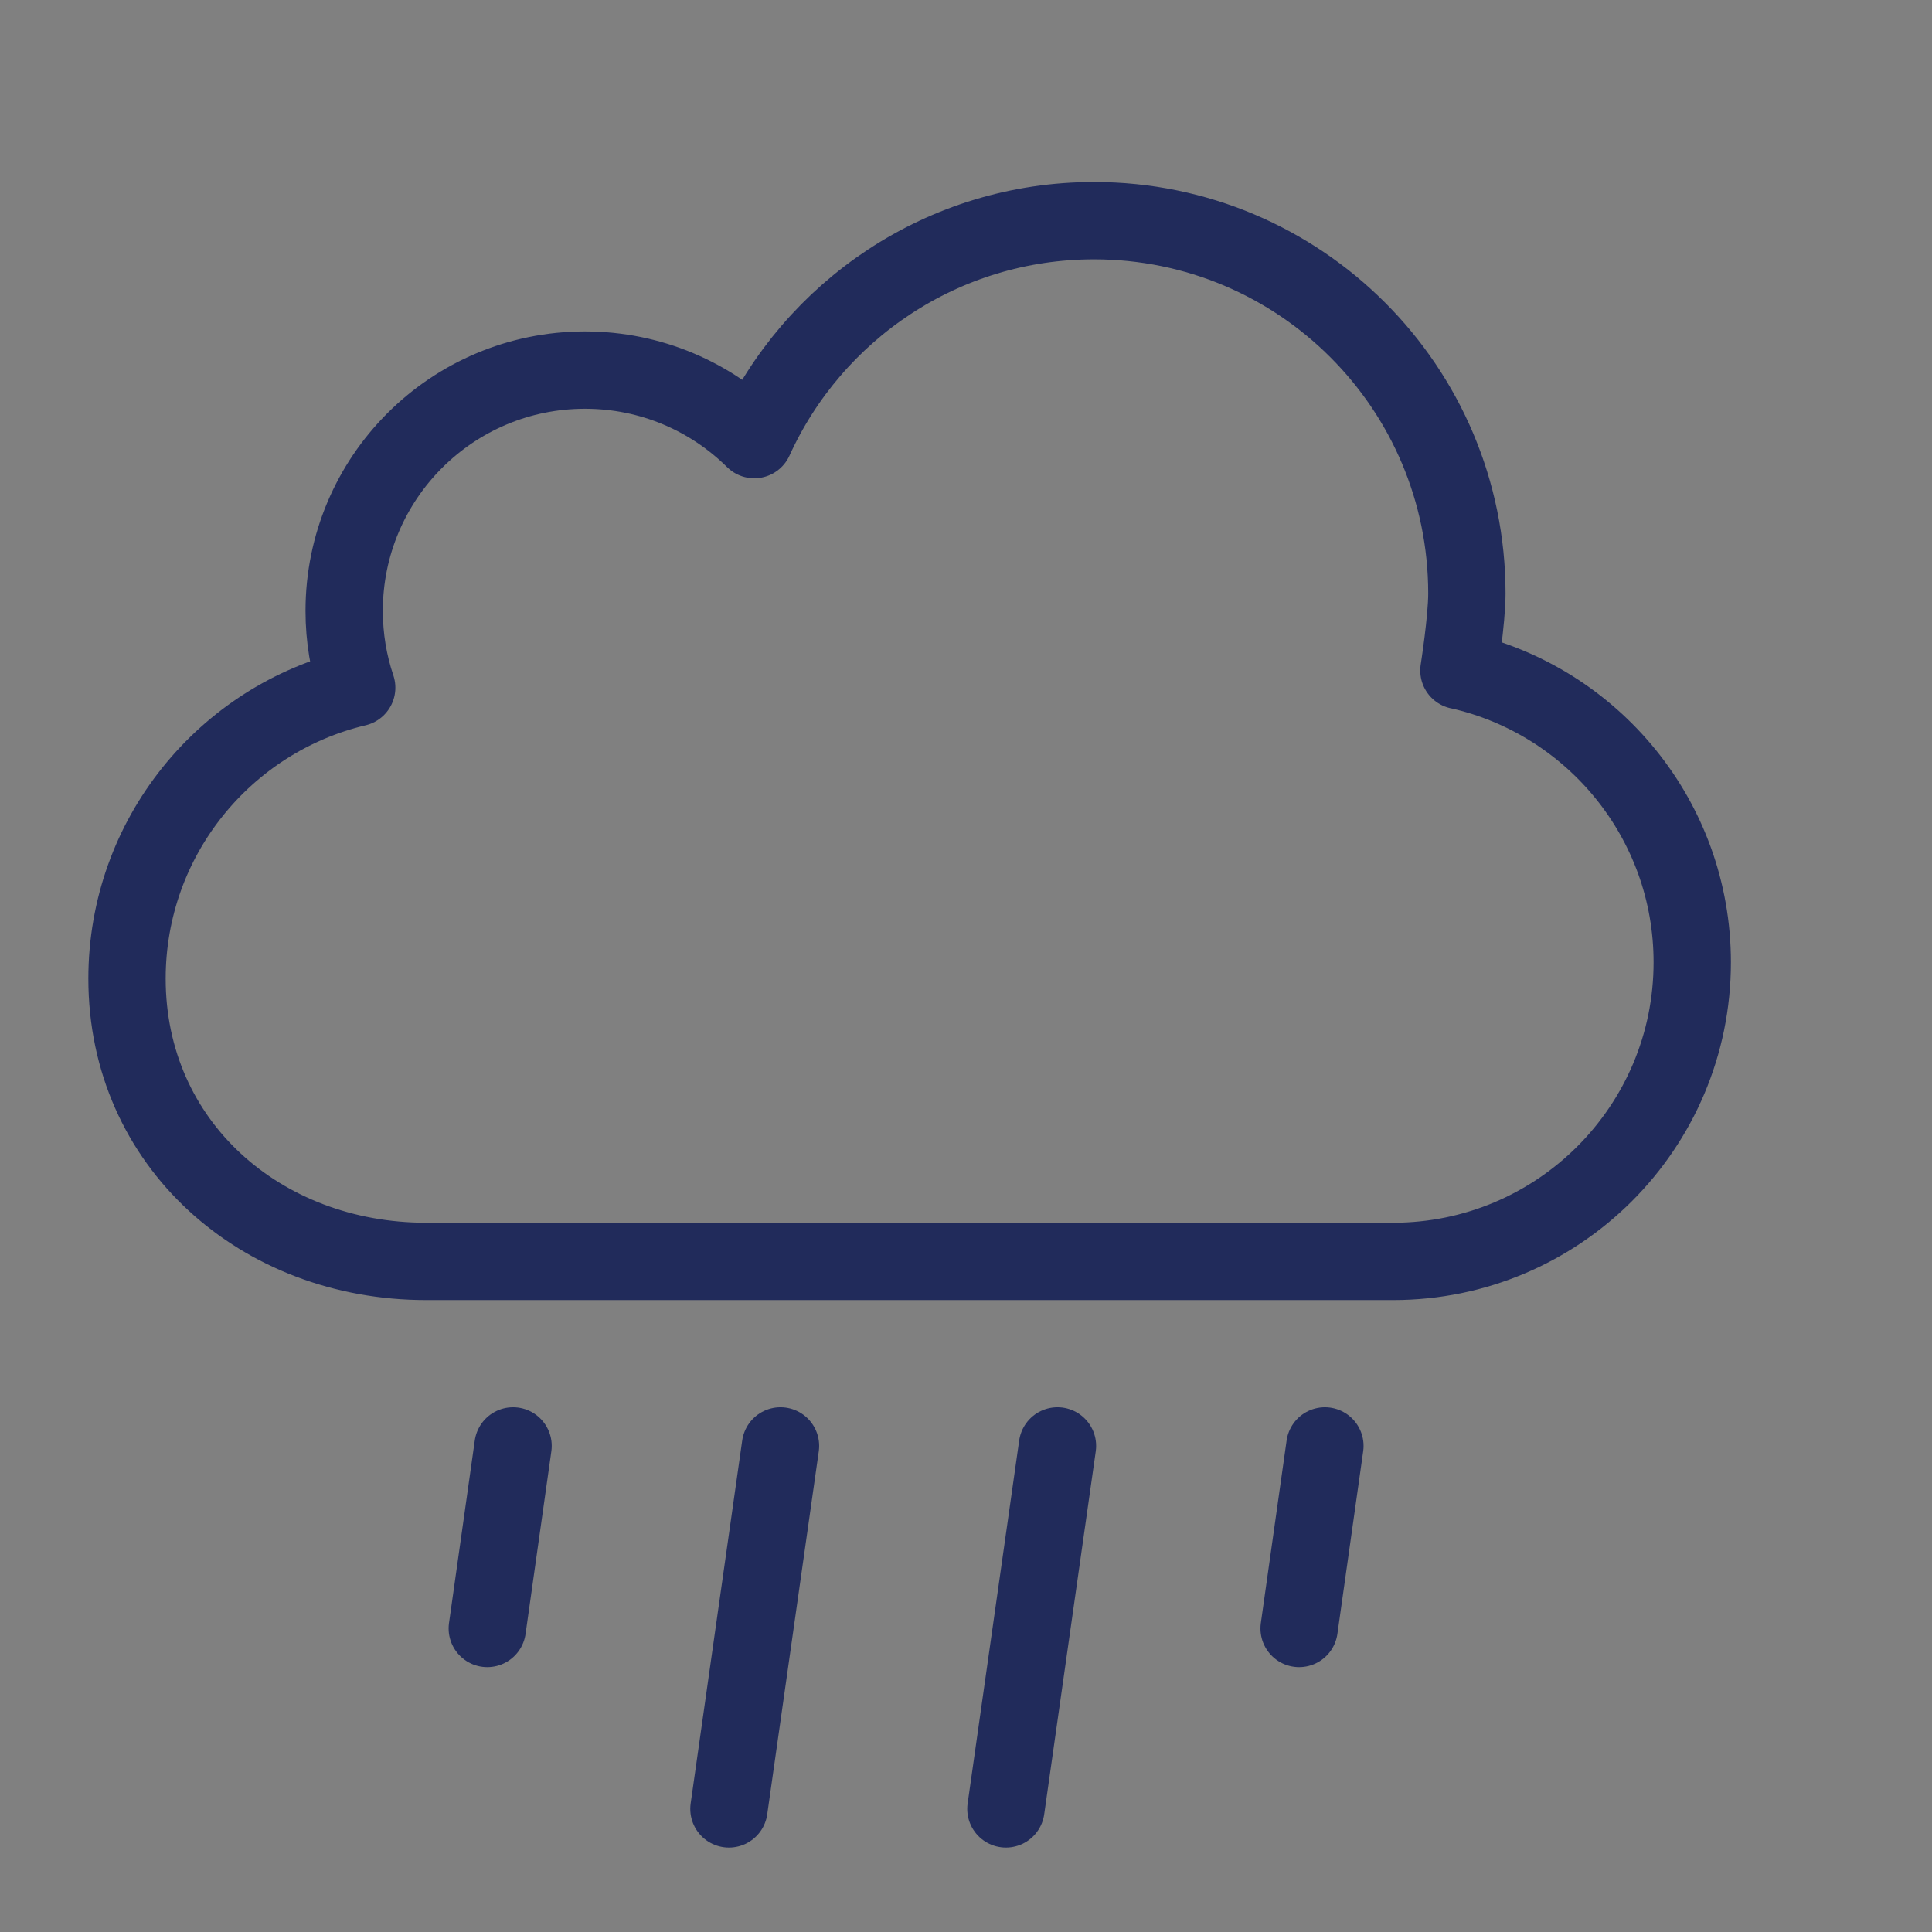 <svg
   id="svg8"
   version="1.1"
   viewBox="0 0 26.458 26.458"
   height="100"
   width="100">
  <rect x="0" y="0" width="26.458" height="26.458" fill="#808080" stroke="none"/>
  <defs
     id="defs2">
    <clipPath
       clipPathUnits="userSpaceOnUse"
       id="clipPath3698">
      <path
         d="M 0,600 H 800 V 0 H 0 Z"
         id="path3696" />
    </clipPath>
    <clipPath
       clipPathUnits="userSpaceOnUse"
       id="clipPath3756">
      <path
         d="M 0,600 H 800 V 0 H 0 Z"
         id="path3754" />
    </clipPath>
    <clipPath
       clipPathUnits="userSpaceOnUse"
       id="clipPath6170">
      <path
         d="M 0,1369 H 1024 V 0 H 0 Z"
         id="path6168" />
    </clipPath>
    <clipPath
       clipPathUnits="userSpaceOnUse"
       id="clipPath6180">
      <path
         d="M 95.507,1041.97 H 157.863 V 979.61 H 95.507 Z"
         id="path6178" />
    </clipPath>
    <clipPath
       clipPathUnits="userSpaceOnUse"
       id="clipPath6196">
      <path
         d="m 124.501,1054.03 h 6.507 v -6.51 h -6.507 z"
         id="path6194" />
    </clipPath>
    <clipPath
       clipPathUnits="userSpaceOnUse"
       id="clipPath6376">
      <path
         d="m 313.402,1032.3 h 76.716 v -56.673 h -76.716 z"
         id="path6374" />
    </clipPath>
    <clipPath
       clipPathUnits="userSpaceOnUse"
       id="clipPath6392">
      <path
         d="m 337.39,388.596 h 89.967 V 322.128 H 337.39 Z"
         id="path6390" />
    </clipPath>
    <clipPath
       clipPathUnits="userSpaceOnUse"
       id="clipPath6408">
      <path
         d="M 87.095,387.142 H 179.2 V 318.585 H 87.095 Z"
         id="path6406" />
    </clipPath>
    <clipPath
       clipPathUnits="userSpaceOnUse"
       id="clipPath6638">
      <path
         d="m 823.712,1248.29 h 75.903 v -56.08 h -75.903 z"
         id="path6636" />
    </clipPath>
    <clipPath
       clipPathUnits="userSpaceOnUse"
       id="clipPath6654">
      <path
         d="m 571.486,1247.93 h 75.903 v -56.08 h -75.903 z"
         id="path6652" />
    </clipPath>
    <clipPath
       clipPathUnits="userSpaceOnUse"
       id="clipPath6670">
      <path
         d="m 332.418,1247.93 h 75.903 v -56.08 h -75.903 z"
         id="path6668" />
    </clipPath>
    <clipPath
       clipPathUnits="userSpaceOnUse"
       id="clipPath6834">
      <path
         d="m 91.346,1259.09 h 65.513 v -67.78 H 91.346 Z"
         id="path6832" />
    </clipPath>
    <clipPath
       clipPathUnits="userSpaceOnUse"
       id="clipPath6870">
      <path
         d="m 839.696,620.25 h 94.738 v -75.671 h -94.738 z"
         id="path6868" />
    </clipPath>
    <clipPath
       clipPathUnits="userSpaceOnUse"
       id="clipPath6890">
      <path
         d="m 583.306,620.25 h 94.738 v -75.671 h -94.738 z"
         id="path6888" />
    </clipPath>
    <clipPath
       clipPathUnits="userSpaceOnUse"
       id="clipPath6910">
      <path
         d="m 334.243,620.25 h 94.738 v -75.671 h -94.738 z"
         id="path6908" />
    </clipPath>
    <clipPath
       clipPathUnits="userSpaceOnUse"
       id="clipPath6930">
      <path
         d="m 574.621,835.328 h 94.738 v -75.67 h -94.738 z"
         id="path6928" />
    </clipPath>
    <clipPath
       clipPathUnits="userSpaceOnUse"
       id="clipPath6950">
      <path
         d="m 845.052,842.854 h 94.738 v -75.67 h -94.738 z"
         id="path6948" />
    </clipPath>
    <clipPath
       clipPathUnits="userSpaceOnUse"
       id="clipPath6970">
      <path
         d="m 816.067,1060.42 h 94.738 v -75.668 h -94.738 z"
         id="path6968" />
    </clipPath>
    <clipPath
       clipPathUnits="userSpaceOnUse"
       id="clipPath6990">
      <path
         d="m 559.677,1060.42 h 94.738 v -75.668 h -94.738 z"
         id="path6988" />
    </clipPath>
    <clipPath
       clipPathUnits="userSpaceOnUse"
       id="clipPath7010">
      <path
         d="m 322.366,831.98 h 94.738 v -75.671 h -94.738 z"
         id="path7008" />
    </clipPath>
    <clipPath
       clipPathUnits="userSpaceOnUse"
       id="clipPath7030">
      <path
         d="m 84.147,636.529 h 94.738 v -75.67 H 84.147 Z"
         id="path7028" />
    </clipPath>
    <clipPath
       clipPathUnits="userSpaceOnUse"
       id="clipPath7050">
      <path
         d="M 80.5,835.234 H 175.238 V 759.563 H 80.5 Z"
         id="path7048" />
    </clipPath>
    <clipPath
       clipPathUnits="userSpaceOnUse"
       id="clipPath7094">
      <path
         d="m 104.363,1049.21 h 6.508 v -6.51 h -6.508 z"
         id="path7092" />
    </clipPath>
    <clipPath
       clipPathUnits="userSpaceOnUse"
       id="clipPath7114">
      <path
         d="m 89.334,1034.96 h 6.508 v -6.51 h -6.508 z"
         id="path7112" />
    </clipPath>
    <clipPath
       clipPathUnits="userSpaceOnUse"
       id="clipPath7134">
      <path
         d="m 83.443,1015.11 h 6.507 v -6.51 h -6.507 z"
         id="path7132" />
    </clipPath>
    <clipPath
       clipPathUnits="userSpaceOnUse"
       id="clipPath7154">
      <path
         d="m 88.265,994.973 h 6.507 v -6.507 h -6.507 z"
         id="path7152" />
    </clipPath>
    <clipPath
       clipPathUnits="userSpaceOnUse"
       id="clipPath7174">
      <path
         d="m 102.511,979.945 h 6.508 v -6.508 h -6.508 z"
         id="path7172" />
    </clipPath>
    <clipPath
       clipPathUnits="userSpaceOnUse"
       id="clipPath7194">
      <path
         d="m 122.362,974.052 h 6.507 v -6.507 h -6.507 z"
         id="path7192" />
    </clipPath>
    <clipPath
       clipPathUnits="userSpaceOnUse"
       id="clipPath7214">
      <path
         d="m 142.5,978.875 h 6.508 v -6.507 H 142.5 Z"
         id="path7212" />
    </clipPath>
    <clipPath
       clipPathUnits="userSpaceOnUse"
       id="clipPath7234">
      <path
         d="m 157.528,993.122 h 6.508 v -6.509 h -6.508 z"
         id="path7232" />
    </clipPath>
    <clipPath
       clipPathUnits="userSpaceOnUse"
       id="clipPath7254">
      <path
         d="m 163.421,1012.97 h 6.507 v -6.5 h -6.507 z"
         id="path7252" />
    </clipPath>
    <clipPath
       clipPathUnits="userSpaceOnUse"
       id="clipPath7274">
      <path
         d="m 158.598,1033.11 h 6.507 v -6.51 h -6.507 z"
         id="path7272" />
    </clipPath>
    <clipPath
       clipPathUnits="userSpaceOnUse"
       id="clipPath7294">
      <path
         d="m 144.352,1048.14 h 6.508 v -6.51 h -6.508 z"
         id="path7292" />
    </clipPath>
  </defs>
  <g
     transform="translate(0,-270.542)"
     id="layer1">
    <g
       id="g3688"
       transform="matrix(0.353,0,0,-0.353,266.208,115.251)">
      <g
         style="stroke:#f3f100;stroke-opacity:1"
         id="g3750">
        <g
           style="stroke:#f3f100;stroke-opacity:1"
           id="g3752"
           clip-path="url(#clipPath3756)" />
        <g
           style="stroke:#212b5b;stroke-opacity:1"
           id="g3758"
           transform="translate(-183.705,-464.928)">
          <path
             d="M 0,0 C 4.997,-1.121 8.73,-5.584 8.73,-10.919 8.73,-17.1 3.719,-22.11 -2.461,-22.11 h -36.18 c -6.18,0 -11.191,4.397 -11.191,10.578 0,5.287 3.666,9.717 8.594,10.888 -0.304,0.901 -0.469,1.869 -0.469,2.873 0,4.976 4.033,9.009 9.01,9.009 2.468,0 4.707,-0.993 6.334,-2.603 v 10e-4 c 2.193,4.832 7.058,8.193 12.711,8.193 7.704,0 13.951,-6.246 13.951,-13.951 C 0.299,1.891 0,-0.002 0,-0.002 Z"
             style="fill:none;stroke:#212b5b;stroke-width:3;stroke-linecap:round;stroke-linejoin:round;stroke-miterlimit:10;stroke-dasharray:none;stroke-opacity:1"
             id="path3760" />
        </g>
        <g
           style="fill:none;fill-opacity:1;stroke:#212b5b;stroke-opacity:1"
           id="g3762"
           transform="translate(-218.02,-494.074)">
          <path
             d="m 0,0 c 3.446,-3.446 3.585,-7.077 3.585,-7.077 0,-1.979 -1.606,-3.584 -3.585,-3.584 -1.979,0 -3.584,1.605 -3.584,3.584 0,0 0.138,3.631 3.584,7.077"
             style="fill:none;fill-opacity:1;fill-rule:nonzero;stroke:#212b5b;stroke-opacity:1"
             id="path3764" />
        </g>
        <g
           style="fill:none;fill-opacity:1;stroke:#212b5b;stroke-opacity:1"
           id="g3766"
           transform="translate(-190.352,-494.075)">
          <path
             d="m 0,0 c 3.447,-3.447 3.586,-7.078 3.586,-7.078 0,-1.978 -1.606,-3.583 -3.586,-3.583 -1.979,0 -3.583,1.605 -3.583,3.583 0,0 0.138,3.631 3.583,7.078"
             style="fill:none;fill-opacity:1;fill-rule:nonzero;stroke:#212b5b;stroke-opacity:1"
             id="path3768" />
        </g>
        <g
           style="fill:none;fill-opacity:1;stroke:#212b5b;stroke-opacity:1"
           id="g3770"
           transform="translate(-204.186,-497.438)">
          <path
             d="m 0,0 c 3.447,-3.446 3.585,-7.077 3.585,-7.077 0,-1.979 -1.606,-3.584 -3.585,-3.584 -1.979,0 -3.583,1.605 -3.583,3.584 0,0 0.137,3.631 3.583,7.077"
             style="fill:none;fill-opacity:1;fill-rule:nonzero;stroke:#212b5b;stroke-opacity:1"
             id="path3772" />
        </g>
        <g
           style="stroke:#212b5b;stroke-opacity:1"
           id="g3774"
           transform="translate(-804.316,-449.355)">
          <path
             d="m 0,0 c 5.181,-1.163 9.052,-5.791 9.052,-11.322 0,-6.409 -5.196,-11.604 -11.605,-11.604 h -37.514 c -6.409,0 -11.604,4.559 -11.604,10.968 0,5.482 3.801,10.076 8.911,11.29 -0.316,0.935 -0.486,1.938 -0.486,2.98 0,5.159 4.182,9.341 9.341,9.341 2.561,0 4.881,-1.03 6.568,-2.699 l 0.001,10e-4 c 2.274,5.01 7.319,8.495 13.18,8.495 7.988,0 14.465,-6.477 14.465,-14.466 C 0.309,1.96 0,-0.002 0,-0.002 Z"
             style="fill:none;stroke:#212b5b;stroke-width:3;stroke-linecap:round;stroke-linejoin:round;stroke-miterlimit:10;stroke-dasharray:none;stroke-opacity:1"
             id="path3776" />
        </g>
        <g
           transform="translate(-738.857,-40.714)"
           id="g6118">
          <g
             transform="translate(-487.716,-476.114)"
             id="g3778"
             style="stroke:#212b5b;stroke-opacity:1">
            <path
               id="path3780"
               style="fill:none;stroke:#212b5b;stroke-width:3;stroke-linecap:round;stroke-linejoin:round;stroke-miterlimit:10;stroke-dasharray:none;stroke-opacity:1"
               d="M 0,0 C 4.702,-1.055 8.216,-5.256 8.216,-10.277 8.216,-16.094 3.5,-20.81 -2.317,-20.81 h -34.051 c -5.817,0 -10.533,4.139 -10.533,9.956 0,4.976 3.45,9.146 8.088,10.248 -0.286,0.848 -0.44,1.758 -0.44,2.704 0,4.683 3.795,8.479 8.479,8.479 2.324,0 4.429,-0.935 5.961,-2.45 l 10e-4,10e-4 c 2.063,4.547 6.644,7.71 11.962,7.71 C -5.599,15.838 0.28,9.96 0.28,2.709 0.28,1.779 0,-0.002 0,-0.002 Z" />
          </g>
          <g
             transform="translate(-496.314,-460.98)"
             id="g3782"
             style="stroke:#212b5b;stroke-opacity:1">
            <path
               id="path3784"
               style="fill:none;stroke:#212b5b;stroke-width:3;stroke-linecap:round;stroke-linejoin:round;stroke-miterlimit:10;stroke-dasharray:none;stroke-opacity:1"
               d="m 0,0 c 1.911,2.146 4.531,3.688 7.581,4.228 7.203,1.274 14.076,-3.533 15.351,-10.736 1.053,-5.956 -2.049,-11.685 -7.225,-14.213" />
          </g>
        </g>
        <g
           transform="translate(-414.857,-135.429)"
           id="g6150">
          <g
             transform="translate(-387.646,-477.745)"
             id="g3794"
             style="stroke:#212b5b;stroke-opacity:1">
            <path
               id="path3796"
               style="fill:none;stroke:#212b5b;stroke-width:3;stroke-linecap:round;stroke-linejoin:round;stroke-miterlimit:10;stroke-dasharray:none;stroke-opacity:1"
               d="m 0,0 c 0,-9.145 -7.413,-16.558 -16.557,-16.558 -9.144,0 -16.557,7.413 -16.557,16.558 0,9.144 7.413,16.557 16.557,16.557 C -7.413,16.557 0,9.144 0,0 Z" />
          </g>
          <g
             transform="translate(-404.203,-453.178)"
             id="g3798"
             style="stroke:#212b5b;stroke-opacity:1">
            <path
               id="path3800"
               style="fill:none;stroke:#212b5b;stroke-width:3;stroke-linecap:round;stroke-linejoin:round;stroke-miterlimit:10;stroke-dasharray:none;stroke-opacity:1"
               d="M 0,0 V 5.212" />
          </g>
          <g
             transform="translate(-433.912,-477.746)"
             id="g3802"
             style="stroke:#212b5b;stroke-opacity:1">
            <path
               id="path3804"
               style="fill:none;stroke:#212b5b;stroke-width:3;stroke-linecap:round;stroke-linejoin:round;stroke-miterlimit:10;stroke-dasharray:none;stroke-opacity:1"
               d="M 0,0 H 5.212" />
          </g>
          <g
             transform="translate(-386.882,-495.067)"
             id="g3806"
             style="stroke:#212b5b;stroke-opacity:1">
            <path
               id="path3808"
               style="fill:none;stroke:#212b5b;stroke-width:3;stroke-linecap:round;stroke-linejoin:round;stroke-miterlimit:10;stroke-dasharray:none;stroke-opacity:1"
               d="M 0,0 4.099,-4.1" />
          </g>
          <g
             transform="translate(-425.625,-456.325)"
             id="g3810"
             style="stroke:#212b5b;stroke-opacity:1">
            <path
               id="path3812"
               style="fill:none;stroke:#212b5b;stroke-width:3;stroke-linecap:round;stroke-linejoin:round;stroke-miterlimit:10;stroke-dasharray:none;stroke-opacity:1"
               d="M 0,0 4.1,-4.1" />
          </g>
          <g
             transform="translate(-421.526,-495.068)"
             id="g3814"
             style="stroke:#212b5b;stroke-opacity:1">
            <path
               id="path3816"
               style="fill:none;stroke:#212b5b;stroke-width:3;stroke-linecap:round;stroke-linejoin:round;stroke-miterlimit:10;stroke-dasharray:none;stroke-opacity:1"
               d="M 0,0 -4.1,-4.1" />
          </g>
          <g
             transform="translate(-382.783,-456.326)"
             id="g3818"
             style="stroke:#212b5b;stroke-opacity:1">
            <path
               id="path3820"
               style="fill:none;stroke:#212b5b;stroke-width:3;stroke-linecap:round;stroke-linejoin:round;stroke-miterlimit:10;stroke-dasharray:none;stroke-opacity:1"
               d="M 0,0 -4.101,-4.1" />
          </g>
          <g
             transform="translate(-386.881,-460.425)"
             id="g3822"
             style="stroke:#212b5b;stroke-opacity:1">
            <path
               id="path3824"
               style="fill:none;stroke:#212b5b;stroke-width:3;stroke-linecap:round;stroke-linejoin:round;stroke-miterlimit:10;stroke-dasharray:none;stroke-opacity:1"
               d="M 0,0 4.1,4.1" />
          </g>
          <g
             transform="translate(-425.624,-499.167)"
             id="g3826"
             style="stroke:#212b5b;stroke-opacity:1">
            <path
               id="path3828"
               style="fill:none;stroke:#212b5b;stroke-width:3;stroke-linecap:round;stroke-linejoin:round;stroke-miterlimit:10;stroke-dasharray:none;stroke-opacity:1"
               d="M 0,0 4.1,4.1" />
          </g>
          <g
             transform="translate(-386.933,-495.119)"
             id="g3830"
             style="stroke:#212b5b;stroke-opacity:1">
            <path
               id="path3832"
               style="fill:none;stroke:#212b5b;stroke-width:3;stroke-linecap:round;stroke-linejoin:round;stroke-miterlimit:10;stroke-dasharray:none;stroke-opacity:1"
               d="M 0,0 4.099,-4.1" />
          </g>
          <g
             transform="translate(-425.676,-456.376)"
             id="g3834"
             style="stroke:#212b5b;stroke-opacity:1">
            <path
               id="path3836"
               style="fill:none;stroke:#212b5b;stroke-width:3;stroke-linecap:round;stroke-linejoin:round;stroke-miterlimit:10;stroke-dasharray:none;stroke-opacity:1"
               d="M 0,0 4.1,-4.1" />
          </g>
          <g
             transform="translate(-404.255,-502.293)"
             id="g3838"
             style="stroke:#212b5b;stroke-opacity:1">
            <path
               id="path3840"
               style="fill:none;stroke:#212b5b;stroke-width:3;stroke-linecap:round;stroke-linejoin:round;stroke-miterlimit:10;stroke-dasharray:none;stroke-opacity:1"
               d="M 0,0 V -5.212" />
          </g>
          <g
             transform="translate(-404.255,-448.089)"
             id="g3842"
             style="stroke:#212b5b;stroke-opacity:1">
            <path
               id="path3844"
               style="fill:none;stroke:#212b5b;stroke-width:3;stroke-linecap:round;stroke-linejoin:round;stroke-miterlimit:10;stroke-dasharray:none;stroke-opacity:1"
               d="M 0,0 V -5.212" />
          </g>
          <g
             transform="translate(-428.752,-477.797)"
             id="g3846"
             style="stroke:#212b5b;stroke-opacity:1">
            <path
               id="path3848"
               style="fill:none;stroke:#212b5b;stroke-width:3;stroke-linecap:round;stroke-linejoin:round;stroke-miterlimit:10;stroke-dasharray:none;stroke-opacity:1"
               d="M 0,0 H -5.212" />
          </g>
          <g
             transform="translate(-374.549,-477.797)"
             id="g3850"
             style="stroke:#212b5b;stroke-opacity:1">
            <path
               id="path3852"
               style="fill:none;stroke:#212b5b;stroke-width:3;stroke-linecap:round;stroke-linejoin:round;stroke-miterlimit:10;stroke-dasharray:none;stroke-opacity:1"
               d="M 0,0 H -5.213" />
          </g>
        </g>
        <g
           transform="translate(-515.357,-56.786)"
           id="g7964">
          <g
             transform="translate(-296.575,-479.886)"
             id="g3786"
             style="stroke:#212b5b;stroke-opacity:1">
            <path
               id="path3788"
               style="fill:none;stroke:#212b5b;stroke-width:3;stroke-linecap:round;stroke-linejoin:round;stroke-miterlimit:10;stroke-dasharray:none;stroke-opacity:1"
               d="m 0,0 c 3.85,-0.864 6.727,-4.303 6.727,-8.414 0,-4.763 -3.862,-8.624 -8.624,-8.624 h -27.878 c -4.763,0 -8.624,3.388 -8.624,8.152 0,4.073 2.824,7.488 6.622,8.389 -0.235,0.695 -0.361,1.44 -0.361,2.215 0,3.833 3.108,6.942 6.942,6.942 1.903,0 3.627,-0.766 4.881,-2.006 l 0.001,0.001 c 1.689,3.722 5.439,6.313 9.793,6.313 5.937,0 10.75,-4.813 10.75,-10.75 C 0.229,1.457 0,-0.002 0,-0.002 Z" />
          </g>
          <g
             transform="translate(-303.615,-467.496)"
             id="g3790"
             style="stroke:#212b5b;stroke-opacity:1">
            <path
               id="path3792"
               style="fill:none;stroke:#212b5b;stroke-width:3;stroke-linecap:round;stroke-linejoin:round;stroke-miterlimit:10;stroke-dasharray:none;stroke-opacity:1"
               d="m 0,0 c 1.565,1.756 3.711,3.02 6.207,3.461 5.898,1.044 11.525,-2.892 12.568,-8.79 0.864,-4.876 -1.677,-9.567 -5.916,-11.636" />
          </g>
          <g
             transform="translate(-295.498,-456.548)"
             id="g3854"
             style="stroke:#212b5b;stroke-opacity:1">
            <path
               id="path3856"
               style="fill:none;stroke:#212b5b;stroke-width:3;stroke-linecap:round;stroke-linejoin:round;stroke-miterlimit:10;stroke-dasharray:none;stroke-opacity:1"
               d="M 0,0 -0.026,4.212" />
          </g>
          <g
             transform="translate(-277.73,-476.362)"
             id="g3858"
             style="stroke:#212b5b;stroke-opacity:1">
            <path
               id="path3860"
               style="fill:none;stroke:#212b5b;stroke-width:3;stroke-linecap:round;stroke-linejoin:round;stroke-miterlimit:10;stroke-dasharray:none;stroke-opacity:1"
               d="M 0,0 4.213,0.027" />
          </g>
          <g
             transform="translate(-282.068,-461.915)"
             id="g3862"
             style="stroke:#212b5b;stroke-opacity:1">
            <path
               id="path3864"
               style="fill:none;stroke:#212b5b;stroke-width:3;stroke-linecap:round;stroke-linejoin:round;stroke-miterlimit:10;stroke-dasharray:none;stroke-opacity:1"
               d="M 0,0 2.96,2.997" />
          </g>
          <g
             transform="translate(-309.977,-461.915)"
             id="g3866"
             style="stroke:#212b5b;stroke-opacity:1">
            <path
               id="path3868"
               style="fill:none;stroke:#212b5b;stroke-width:3;stroke-linecap:round;stroke-linejoin:round;stroke-miterlimit:10;stroke-dasharray:none;stroke-opacity:1"
               d="M 0,0 -2.959,2.997" />
          </g>
          <g
             transform="translate(-280.759,-491.604)"
             id="g3870"
             style="stroke:#212b5b;stroke-opacity:1">
            <path
               id="path3872"
               style="fill:none;stroke:#212b5b;stroke-width:3;stroke-linecap:round;stroke-linejoin:round;stroke-miterlimit:10;stroke-dasharray:none;stroke-opacity:1"
               d="M 0,0 -2.96,2.997" />
          </g>
        </g>
        <g
           style="stroke:#212b5b;stroke-opacity:1"
           id="g3874"
           transform="translate(-108.803,-487.683)">
          <path
             d="M 0,0 -7.375,-9.21 -0.3,-9.298 -8.479,-20.083 15.803,-6.644 7.281,-6.599 11.792,0 Z"
             style="fill:none;fill-opacity:1;fill-rule:nonzero;stroke:#212b5b;stroke-opacity:1"
             id="path3876" />
        </g>
        <g
           style="fill:none;fill-opacity:1;stroke:#212b5b;stroke-opacity:1"
           id="g3878"
           transform="translate(-108.803,-487.683)">
          <path
             d="M 0,0 -7.375,-9.21 -0.3,-9.298 -8.479,-20.083 15.803,-6.644 7.281,-6.599 11.792,0 Z"
             style="fill:none;fill-opacity:1;stroke:#212b5b;stroke-width:1;stroke-linecap:round;stroke-linejoin:round;stroke-miterlimit:10;stroke-dasharray:none;stroke-opacity:1"
             id="path3880" />
        </g>
        <g
           style="stroke:#212b5b;stroke-opacity:1"
           id="g3882"
           transform="translate(-83.053,-463.572)">
          <path
             d="m 0,0 c 5.155,-1.157 9.007,-5.762 9.007,-11.266 0,-6.377 -5.17,-11.546 -11.546,-11.546 h -37.33 c -6.377,0 -11.547,4.536 -11.547,10.913 0,5.455 3.783,10.026 8.867,11.234 -0.313,0.931 -0.483,1.928 -0.483,2.965 0,5.134 4.161,9.295 9.295,9.295 2.548,0 4.856,-1.025 6.536,-2.685 v 0 c 2.263,4.986 7.283,8.453 13.115,8.453 7.949,0 14.394,-6.444 14.394,-14.393 C 0.308,1.951 0,-0.002 0,-0.002 Z"
             style="fill:none;stroke:#212b5b;stroke-width:3;stroke-linecap:round;stroke-linejoin:round;stroke-miterlimit:10;stroke-dasharray:none;stroke-opacity:1"
             id="path3884" />
        </g>
        <g
           style="stroke:#212b5b;stroke-opacity:1"
           id="g3886"
           transform="translate(-323.001,-591.674)">
          <path
             d="m 0,0 c -6.181,0 -11.191,4.396 -11.191,10.578 0,5.287 3.665,9.717 8.594,10.888 -0.304,0.901 -0.468,1.868 -0.468,2.873 0,4.976 4.033,9.009 9.007,9.009 2.47,0 4.707,-0.994 6.334,-2.603 l 0.002,10e-4 c 2.193,4.832 7.059,8.192 12.709,8.192 7.705,0 13.951,-6.246 13.951,-13.95 0,-0.988 -0.298,-2.881 -0.298,-2.881 V 22.11 C 43.638,20.989 47.37,16.526 47.37,11.191 47.37,5.01 42.36,0 36.179,0"
             style="fill:none;stroke:#212b5b;stroke-width:3;stroke-linecap:round;stroke-linejoin:round;stroke-miterlimit:10;stroke-dasharray:none;stroke-opacity:1"
             id="path3888" />
        </g>
        <g
           style="stroke:#212b5b;stroke-opacity:1"
           id="g3890"
           transform="translate(-304.912,-579.299)">
          <path
             d="M 0,0 V -24.75"
             style="fill:none;stroke:#212b5b;stroke-width:2;stroke-linecap:round;stroke-linejoin:round;stroke-miterlimit:10;stroke-dasharray:none;stroke-opacity:1"
             id="path3892" />
        </g>
        <g
           style="stroke:#212b5b;stroke-opacity:1"
           id="g3894"
           transform="translate(-292.537,-591.674)">
          <path
             d="M 0,0 H -24.75"
             style="fill:none;stroke:#212b5b;stroke-width:2;stroke-linecap:round;stroke-linejoin:round;stroke-miterlimit:10;stroke-dasharray:none;stroke-opacity:1"
             id="path3896" />
        </g>
        <g
           style="stroke:#212b5b;stroke-opacity:1"
           id="g3898"
           transform="translate(-315.287,-588.091)">
          <path
             d="M 0,0 3.584,-3.583 0,-7.167"
             style="fill:none;stroke:#212b5b;stroke-width:2;stroke-linecap:round;stroke-linejoin:round;stroke-miterlimit:10;stroke-dasharray:none;stroke-opacity:1"
             id="path3900" />
        </g>
        <g
           style="stroke:#212b5b;stroke-opacity:1"
           id="g3902"
           transform="translate(-294.537,-595.257)">
          <path
             d="M 0,0 -3.583,3.583 0,7.167"
             style="fill:none;stroke:#212b5b;stroke-width:2;stroke-linecap:round;stroke-linejoin:round;stroke-miterlimit:10;stroke-dasharray:none;stroke-opacity:1"
             id="path3904" />
        </g>
        <g
           style="stroke:#212b5b;stroke-opacity:1"
           id="g3906"
           transform="translate(-308.495,-602.049)">
          <path
             d="M 0,0 3.583,3.583 7.167,0"
             style="fill:none;stroke:#212b5b;stroke-width:2;stroke-linecap:round;stroke-linejoin:round;stroke-miterlimit:10;stroke-dasharray:none;stroke-opacity:1"
             id="path3908" />
        </g>
        <g
           style="stroke:#212b5b;stroke-opacity:1"
           id="g3910"
           transform="translate(-301.328,-581.299)">
          <path
             d="M 0,0 -3.584,-3.583 -7.167,0"
             style="fill:none;stroke:#212b5b;stroke-width:2;stroke-linecap:round;stroke-linejoin:round;stroke-miterlimit:10;stroke-dasharray:none;stroke-opacity:1"
             id="path3912" />
        </g>
        <g
           style="stroke:#212b5b;stroke-opacity:1"
           id="g3914"
           transform="translate(-296.161,-582.924)">
          <path
             d="M 0,0 -17.501,-17.501"
             style="fill:none;stroke:#212b5b;stroke-width:2;stroke-linecap:round;stroke-linejoin:round;stroke-miterlimit:10;stroke-dasharray:none;stroke-opacity:1"
             id="path3916" />
        </g>
        <g
           style="stroke:#212b5b;stroke-opacity:1"
           id="g3918"
           transform="translate(-296.161,-600.425)">
          <path
             d="M 0,0 -17.501,17.501"
             style="fill:none;stroke:#212b5b;stroke-width:2;stroke-linecap:round;stroke-linejoin:round;stroke-miterlimit:10;stroke-dasharray:none;stroke-opacity:1"
             id="path3920" />
        </g>
        <g
           style="stroke:#212b5b;stroke-opacity:1"
           id="g3922"
           transform="translate(-907.76,-624.914)">
          <path
             d="m 0,0 c -6.8,0 -12.312,5.512 -12.312,12.312 0,3.266 1.282,6.227 3.358,8.431 -8.222,-0.969 -14.604,-7.95 -14.604,-16.431 0,-9.145 7.413,-16.558 16.558,-16.558 9.144,0 16.557,7.413 16.557,16.558 0,0.077 -0.011,0.152 -0.012,0.23 C 7.288,1.771 3.852,0 0,0 Z"
             style="fill:none;stroke:#212b5b;stroke-width:3;stroke-linecap:round;stroke-linejoin:round;stroke-miterlimit:10;stroke-dasharray:none;stroke-opacity:1"
             id="path3924" />
        </g>
        <g
           style="stroke:#212b5b;stroke-opacity:1"
           id="g3930"
           transform="translate(-886.895,-534.765)">
          <g
             id="g8029">
            <g
               transform="translate(188.752,573.337)"
               style="stroke:#f3f100;stroke-opacity:1"
               id="g8020">
              <g
                 style="stroke:#212b5b;stroke-opacity:1"
                 id="g3926"
                 transform="translate(-190.694,-575.436)">
                <path
                   d="m 0,0 c 4.403,-0.988 7.694,-4.922 7.694,-9.625 0,-5.447 -4.417,-9.863 -9.864,-9.863 h -31.889 c -5.448,0 -9.864,3.875 -9.864,9.323 0,4.66 3.232,8.565 7.575,9.597 -0.268,0.795 -0.413,1.647 -0.413,2.533 0,4.386 3.555,7.941 7.941,7.941 2.176,0 4.148,-0.877 5.583,-2.295 l 10e-4,0.001 c 1.932,4.259 6.221,7.221 11.202,7.221 6.791,0 12.297,-5.505 12.297,-12.296 C 0.263,1.667 0,-0.002 0,-0.002 Z"
                   style="fill:none;stroke:#212b5b;stroke-width:3;stroke-linecap:round;stroke-linejoin:round;stroke-miterlimit:10;stroke-dasharray:none;stroke-opacity:1"
                   id="path3928" />
              </g>
            </g>
            <path
               id="path3932"
               style="fill:none;stroke:#212b5b;stroke-width:3;stroke-linecap:round;stroke-linejoin:round;stroke-miterlimit:10;stroke-dasharray:none;stroke-opacity:1"
               d="m 0,0 c 7.073,0 13.807,5.734 13.807,12.808 0,0.06 -0.008,0.117 -0.009,0.177 -1.746,-2.142 -4.403,-3.513 -7.383,-3.513 -5.26,0 -9.523,4.264 -9.523,9.524 0,2.526 0.991,4.816 2.596,6.521 -6.359,-0.749 -11.295,-5.149 -11.295,-11.709" />
          </g>
        </g>
        <g
           style="stroke:#212b5b;stroke-opacity:1"
           id="g3934"
           transform="translate(-83.705,-566.928)">
          <path
             d="M 0,0 C 4.997,-1.121 8.73,-5.584 8.73,-10.919 8.73,-17.1 3.719,-22.11 -2.461,-22.11 h -36.18 c -6.18,0 -11.191,4.397 -11.191,10.578 0,5.287 3.666,9.717 8.594,10.888 -0.304,0.901 -0.469,1.869 -0.469,2.873 0,4.976 4.033,9.009 9.01,9.009 2.468,0 4.707,-0.993 6.334,-2.603 v 10e-4 c 2.193,4.832 7.058,8.193 12.711,8.193 7.704,0 13.951,-6.246 13.951,-13.951 C 0.299,1.891 0,-0.002 0,-0.002 Z"
             style="fill:none;stroke:#212b5b;stroke-width:3;stroke-linecap:round;stroke-linejoin:round;stroke-miterlimit:10;stroke-dasharray:none;stroke-opacity:1"
             id="path3936" />
        </g>
        <g
           style="stroke:#212b5b;stroke-opacity:1"
           id="g3938"
           transform="translate(-115.529,-596.831)">
          <path
             d="m 0,0 c 0,-1.053 -0.854,-1.907 -1.907,-1.907 -1.053,0 -1.907,0.854 -1.907,1.907 0,1.053 0.854,1.907 1.907,1.907 C -0.854,1.907 0,1.053 0,0"
             style="fill:#ffffff;fill-opacity:1;fill-rule:nonzero;stroke:#212b5b;stroke-opacity:1"
             id="path3940" />
        </g>
        <g
           style="fill:none;fill-opacity:1;stroke:#212b5b;stroke-opacity:1"
           id="g3942"
           transform="translate(-115.529,-596.831)">
          <path
             d="m 0,0 c 0,-1.053 -0.854,-1.907 -1.907,-1.907 -1.053,0 -1.907,0.854 -1.907,1.907 0,1.053 0.854,1.907 1.907,1.907 C -0.854,1.907 0,1.053 0,0 Z"
             style="fill:none;fill-opacity:1;stroke:#212b5b;stroke-width:1;stroke-linecap:round;stroke-linejoin:round;stroke-miterlimit:10;stroke-dasharray:none;stroke-opacity:1"
             id="path3944" />
        </g>
        <g
           style="fill:none;stroke:#212b5b;stroke-opacity:1"
           id="g3946"
           transform="translate(-101.73,-596.831)">
          <path
             d="m 0,0 c 0,-1.053 -0.854,-1.907 -1.908,-1.907 -1.053,0 -1.906,0.854 -1.906,1.907 0,1.053 0.853,1.907 1.906,1.907 C -0.854,1.907 0,1.053 0,0"
             style="fill:none;fill-opacity:1;fill-rule:nonzero;stroke:#212b5b;stroke-opacity:1"
             id="path3948" />
        </g>
        <g
           style="fill:none;fill-opacity:1;stroke:#212b5b;stroke-opacity:1"
           id="g3950"
           transform="translate(-101.73,-596.831)">
          <path
             d="m 0,0 c 0,-1.053 -0.854,-1.907 -1.908,-1.907 -1.053,0 -1.906,0.854 -1.906,1.907 0,1.053 0.853,1.907 1.906,1.907 C -0.854,1.907 0,1.053 0,0 Z"
             style="fill:none;fill-opacity:1;stroke:#212b5b;stroke-width:1;stroke-linecap:round;stroke-linejoin:round;stroke-miterlimit:10;stroke-dasharray:none;stroke-opacity:1"
             id="path3952" />
        </g>
        <g
           style="stroke:#212b5b;stroke-opacity:1"
           id="g3954"
           transform="translate(-87.933,-596.831)">
          <path
             d="m 0,0 c 0,-1.053 -0.854,-1.907 -1.907,-1.907 -1.053,0 -1.906,0.854 -1.906,1.907 0,1.053 0.853,1.907 1.906,1.907 C -0.854,1.907 0,1.053 0,0"
             style="fill:none;fill-opacity:1;fill-rule:nonzero;stroke:#212b5b;stroke-opacity:1"
             id="path3956" />
        </g>
        <g
           style="fill:none;fill-opacity:1;stroke:#212b5b;stroke-opacity:1"
           id="g3958"
           transform="translate(-87.933,-596.831)">
          <path
             d="m 0,0 c 0,-1.053 -0.854,-1.907 -1.907,-1.907 -1.053,0 -1.906,0.854 -1.906,1.907 0,1.053 0.853,1.907 1.906,1.907 C -0.854,1.907 0,1.053 0,0 Z"
             style="fill:none;fill-opacity:1;stroke:#212b5b;stroke-width:1;stroke-linecap:round;stroke-linejoin:round;stroke-miterlimit:10;stroke-dasharray:none;stroke-opacity:1"
             id="path3960" />
        </g>
        <g
           style="stroke:#212b5b;stroke-opacity:1"
           id="g3962"
           transform="translate(-108.529,-603.831)">
          <path
             d="m 0,0 c 0,-1.053 -0.854,-1.907 -1.907,-1.907 -1.053,0 -1.907,0.854 -1.907,1.907 0,1.053 0.854,1.907 1.907,1.907 C -0.854,1.907 0,1.053 0,0"
             style="fill:none;fill-opacity:1;fill-rule:nonzero;stroke:#212b5b;stroke-opacity:1"
             id="path3964" />
        </g>
        <g
           style="fill:none;fill-opacity:1;stroke:#212b5b;stroke-opacity:1"
           id="g3966"
           transform="translate(-108.529,-603.831)">
          <path
             d="m 0,0 c 0,-1.053 -0.854,-1.907 -1.907,-1.907 -1.053,0 -1.907,0.854 -1.907,1.907 0,1.053 0.854,1.907 1.907,1.907 C -0.854,1.907 0,1.053 0,0 Z"
             style="fill:none;fill-opacity:1;stroke:#212b5b;stroke-width:1;stroke-linecap:round;stroke-linejoin:round;stroke-miterlimit:10;stroke-dasharray:none;stroke-opacity:1"
             id="path3968" />
        </g>
        <g
           style="stroke:#212b5b;stroke-opacity:1"
           id="g3970"
           transform="translate(-94.73,-603.831)">
          <path
             d="m 0,0 c 0,-1.053 -0.854,-1.907 -1.908,-1.907 -1.053,0 -1.906,0.854 -1.906,1.907 0,1.053 0.853,1.907 1.906,1.907 C -0.854,1.907 0,1.053 0,0"
             style="fill:#ffffff;fill-opacity:1;fill-rule:nonzero;stroke:#212b5b;stroke-opacity:1"
             id="path3972" />
        </g>
        <g
           style="fill:none;fill-opacity:1;stroke:#212b5b;stroke-opacity:1"
           id="g3974"
           transform="translate(-94.73,-603.831)">
          <path
             d="m 0,0 c 0,-1.053 -0.854,-1.907 -1.908,-1.907 -1.053,0 -1.906,0.854 -1.906,1.907 0,1.053 0.853,1.907 1.906,1.907 C -0.854,1.907 0,1.053 0,0 Z"
             style="fill:none;fill-opacity:1;stroke:#212b5b;stroke-width:1;stroke-linecap:round;stroke-linejoin:round;stroke-miterlimit:10;stroke-dasharray:none;stroke-opacity:1"
             id="path3976" />
        </g>
        <g
           style="stroke:#212b5b;stroke-opacity:1"
           id="g3978"
           transform="translate(-482.946,-564.998)">
          <path
             d="m 0,0 c 5.181,-1.163 9.052,-5.791 9.052,-11.322 0,-6.409 -5.196,-11.604 -11.605,-11.604 h -37.514 c -6.409,0 -11.604,4.559 -11.604,10.968 0,5.482 3.801,10.076 8.911,11.29 -0.316,0.935 -0.486,1.938 -0.486,2.98 0,5.159 4.182,9.341 9.341,9.341 2.561,0 4.881,-1.03 6.568,-2.699 l 0.001,10e-4 c 2.274,5.01 7.319,8.495 13.18,8.495 7.988,0 14.465,-6.477 14.465,-14.466 C 0.309,1.96 0,-0.002 0,-0.002 Z"
             style="fill:none;stroke:#212b5b;stroke-width:3;stroke-linecap:round;stroke-linejoin:round;stroke-miterlimit:10;stroke-dasharray:none;stroke-opacity:1"
             id="path3980" />
        </g>
        <g
           style="stroke:#212b5b;stroke-opacity:1"
           id="g3982"
           transform="translate(-308.941,-690.029)">
          <path
             d="m 0,0 -6.257,-7.813 6.003,-0.075 -6.939,-9.15 L 13.406,-5.636 6.177,-5.598 10.004,0 Z"
             style="fill:#ffffff;fill-opacity:1;fill-rule:nonzero;stroke:#212b5b;stroke-opacity:1"
             id="path3984" />
        </g>
        <g
           style="fill:none;fill-opacity:1;stroke:#212b5b;stroke-opacity:1"
           id="g3986"
           transform="translate(-308.941,-690.029)">
          <path
             d="m 0,0 -6.257,-7.813 6.003,-0.075 -6.939,-9.15 L 13.406,-5.636 6.177,-5.598 10.004,0 Z"
             style="fill:none;fill-opacity:1;stroke:#212b5b;stroke-width:1;stroke-linecap:round;stroke-linejoin:round;stroke-miterlimit:10;stroke-dasharray:none;stroke-opacity:1"
             id="path3988" />
        </g>
        <g
           style="stroke:#212b5b;stroke-opacity:1"
           id="g3990"
           transform="translate(-283.707,-665.823)">
          <path
             d="m 0,0 c 5.154,-1.156 9.006,-5.762 9.006,-11.266 0,-6.377 -5.17,-11.546 -11.546,-11.546 h -37.329 c -6.377,0 -11.547,4.536 -11.547,10.914 0,5.455 3.783,10.025 8.867,11.234 -0.314,0.93 -0.484,1.928 -0.484,2.964 0,5.134 4.162,9.295 9.295,9.295 2.549,0 4.857,-1.025 6.536,-2.685 h 0.001 c 2.262,4.986 7.283,8.453 13.114,8.453 7.949,0 14.394,-6.444 14.394,-14.393 C 0.307,1.951 0,-0.002 0,-0.002 Z"
             style="fill:none;stroke:#212b5b;stroke-width:3;stroke-linecap:round;stroke-linejoin:round;stroke-miterlimit:10;stroke-dasharray:none;stroke-opacity:1"
             id="path3992" />
        </g>
        <g
           style="stroke:#212b5b;stroke-opacity:1"
           id="g3994"
           transform="translate(-320.529,-695.831)">
          <path
             d="m 0,0 c 0,-1.053 -0.854,-1.907 -1.907,-1.907 -1.053,0 -1.907,0.854 -1.907,1.907 0,1.053 0.854,1.906 1.907,1.906 C -0.854,1.906 0,1.053 0,0"
             style="fill:#ffffff;fill-opacity:1;fill-rule:nonzero;stroke:#212b5b;stroke-opacity:1"
             id="path3996" />
        </g>
        <g
           style="fill:none;fill-opacity:1;stroke:#212b5b;stroke-opacity:1"
           id="g3998"
           transform="translate(-320.529,-695.831)">
          <path
             d="m 0,0 c 0,-1.053 -0.854,-1.907 -1.907,-1.907 -1.053,0 -1.907,0.854 -1.907,1.907 0,1.053 0.854,1.906 1.907,1.906 C -0.854,1.906 0,1.053 0,0 Z"
             style="fill:none;fill-opacity:1;stroke:#212b5b;stroke-width:1;stroke-linecap:round;stroke-linejoin:round;stroke-miterlimit:10;stroke-dasharray:none;stroke-opacity:1"
             id="path4000" />
        </g>
        <g
           style="stroke:#212b5b;stroke-opacity:1"
           id="g4002"
           transform="translate(-285.933,-695.831)">
          <path
             d="m 0,0 c 0,-1.053 -0.854,-1.907 -1.907,-1.907 -1.053,0 -1.906,0.854 -1.906,1.907 0,1.053 0.853,1.906 1.906,1.906 C -0.854,1.906 0,1.053 0,0"
             style="fill:#ffffff;fill-opacity:1;fill-rule:nonzero;stroke:#212b5b;stroke-opacity:1"
             id="path4004" />
        </g>
        <g
           style="fill:none;fill-opacity:1;stroke:#212b5b;stroke-opacity:1"
           id="g4006"
           transform="translate(-285.933,-695.831)">
          <path
             d="m 0,0 c 0,-1.053 -0.854,-1.907 -1.907,-1.907 -1.053,0 -1.906,0.854 -1.906,1.907 0,1.053 0.853,1.906 1.906,1.906 C -0.854,1.906 0,1.053 0,0 Z"
             style="fill:none;fill-opacity:1;stroke:#212b5b;stroke-width:1;stroke-linecap:round;stroke-linejoin:round;stroke-miterlimit:10;stroke-dasharray:none;stroke-opacity:1"
             id="path4008" />
        </g>
        <g
           style="stroke:#212b5b;stroke-opacity:1"
           id="g4010"
           transform="translate(-295.933,-704.831)">
          <path
             d="m 0,0 c 0,-1.053 -0.854,-1.907 -1.907,-1.907 -1.053,0 -1.906,0.854 -1.906,1.907 0,1.053 0.853,1.906 1.906,1.906 C -0.854,1.906 0,1.053 0,0"
             style="fill:#ffffff;fill-opacity:1;fill-rule:nonzero;stroke:#212b5b;stroke-opacity:1"
             id="path4012" />
        </g>
        <g
           style="fill:none;fill-opacity:1;stroke:#212b5b;stroke-opacity:1"
           id="g4014"
           transform="translate(-295.933,-704.831)">
          <path
             d="m 0,0 c 0,-1.053 -0.854,-1.907 -1.907,-1.907 -1.053,0 -1.906,0.854 -1.906,1.907 0,1.053 0.853,1.906 1.906,1.906 C -0.854,1.906 0,1.053 0,0 Z"
             style="fill:none;fill-opacity:1;stroke:#212b5b;stroke-width:1;stroke-linecap:round;stroke-linejoin:round;stroke-miterlimit:10;stroke-dasharray:none;stroke-opacity:1"
             id="path4016" />
        </g>
        <g
           style="stroke:#212b5b;stroke-opacity:1"
           id="g4018"
           transform="translate(-521.343,-596.466)">
          <path
             d="M 0,0 5.458,-5.458"
             style="fill:none;stroke:#212b5b;stroke-width:3;stroke-linecap:round;stroke-linejoin:round;stroke-miterlimit:10;stroke-dasharray:none;stroke-opacity:1"
             id="path4020" />
        </g>
        <g
           style="stroke:#212b5b;stroke-opacity:1"
           id="g4022"
           transform="translate(-521.343,-602.049)">
          <path
             d="M 0,0 5.521,5.521"
             style="fill:none;stroke:#212b5b;stroke-width:3;stroke-linecap:round;stroke-linejoin:round;stroke-miterlimit:10;stroke-dasharray:none;stroke-opacity:1"
             id="path4024" />
        </g>
        <g
           style="stroke:#212b5b;stroke-opacity:1"
           id="g4026"
           transform="translate(-493.374,-596.403)">
          <path
             d="M 0,0 5.458,-5.458"
             style="fill:none;stroke:#212b5b;stroke-width:3;stroke-linecap:round;stroke-linejoin:round;stroke-miterlimit:10;stroke-dasharray:none;stroke-opacity:1"
             id="path4028" />
        </g>
        <g
           style="stroke:#212b5b;stroke-opacity:1"
           id="g4030"
           transform="translate(-493.374,-601.986)">
          <path
             d="M 0,0 5.521,5.521"
             style="fill:none;stroke:#212b5b;stroke-width:3;stroke-linecap:round;stroke-linejoin:round;stroke-miterlimit:10;stroke-dasharray:none;stroke-opacity:1"
             id="path4032" />
        </g>
        <g
           style="stroke:#212b5b;stroke-opacity:1"
           id="g4034"
           transform="translate(-507.673,-602.257)">
          <path
             d="M 0,0 5.458,-5.458"
             style="fill:none;stroke:#212b5b;stroke-width:3;stroke-linecap:round;stroke-linejoin:round;stroke-miterlimit:10;stroke-dasharray:none;stroke-opacity:1"
             id="path4036" />
        </g>
        <g
           style="stroke:#212b5b;stroke-opacity:1"
           id="g4038"
           transform="translate(-507.673,-607.841)">
          <path
             d="M 0,0 5.521,5.521"
             style="fill:none;stroke:#212b5b;stroke-width:3;stroke-linecap:round;stroke-linejoin:round;stroke-miterlimit:10;stroke-dasharray:none;stroke-opacity:1"
             id="path4040" />
        </g>
        <g
           style="stroke:#212b5b;stroke-opacity:1"
           id="g4042"
           transform="translate(-488.73,-669.022)">
          <path
             d="m 0,0 c 4.702,-1.055 8.216,-5.256 8.216,-10.276 0,-5.818 -4.716,-10.533 -10.533,-10.533 h -34.051 c -5.817,0 -10.533,4.138 -10.533,9.955 0,4.976 3.45,9.147 8.088,10.249 -0.286,0.847 -0.44,1.757 -0.44,2.704 0,4.682 3.795,8.479 8.479,8.479 2.324,0 4.429,-0.935 5.961,-2.45 l 10e-4,10e-4 c 2.063,4.547 6.644,7.71 11.962,7.71 7.251,0 13.13,-5.878 13.13,-13.13 C 0.28,1.779 0,-0.002 0,-0.002 Z"
             style="fill:none;stroke:#212b5b;stroke-width:3;stroke-linecap:round;stroke-linejoin:round;stroke-miterlimit:10;stroke-dasharray:none;stroke-opacity:1"
             id="path4044" />
        </g>
        <g
           style="stroke:#212b5b;stroke-opacity:1"
           id="g4046"
           transform="translate(-497.329,-653.887)">
          <path
             d="m 0,0 c 1.911,2.145 4.531,3.688 7.581,4.228 7.203,1.274 14.076,-3.533 15.351,-10.737 1.053,-5.956 -2.049,-11.684 -7.225,-14.212"
             style="fill:none;stroke:#212b5b;stroke-width:3;stroke-linecap:round;stroke-linejoin:round;stroke-miterlimit:10;stroke-dasharray:none;stroke-opacity:1"
             id="path4048" />
        </g>
        <g
           style="stroke:#212b5b;stroke-opacity:1"
           id="g4050"
           transform="translate(-519.964,-699.424)">
          <path
             d="m 0,0 c 0,-1.053 -0.854,-1.906 -1.907,-1.906 -1.053,0 -1.907,0.853 -1.907,1.906 0,1.054 0.854,1.908 1.907,1.908 C -0.854,1.908 0,1.054 0,0"
             style="fill:#ffffff;fill-opacity:1;fill-rule:nonzero;stroke:#212b5b;stroke-opacity:1"
             id="path4052" />
        </g>
        <g
           style="fill:none;fill-opacity:1;stroke:#212b5b;stroke-opacity:1"
           id="g4054"
           transform="translate(-519.964,-699.424)">
          <path
             d="m 0,0 c 0,-1.053 -0.854,-1.906 -1.907,-1.906 -1.053,0 -1.907,0.853 -1.907,1.906 0,1.054 0.854,1.908 1.907,1.908 C -0.854,1.908 0,1.054 0,0 Z"
             style="fill:none;fill-opacity:1;stroke:#212b5b;stroke-width:1;stroke-linecap:round;stroke-linejoin:round;stroke-miterlimit:10;stroke-dasharray:none;stroke-opacity:1"
             id="path4056" />
        </g>
        <g
           style="stroke:#212b5b;stroke-opacity:1"
           id="g4058"
           transform="translate(-506.166,-699.424)">
          <path
             d="m 0,0 c 0,-1.053 -0.854,-1.906 -1.907,-1.906 -1.053,0 -1.907,0.853 -1.907,1.906 0,1.054 0.854,1.908 1.907,1.908 C -0.854,1.908 0,1.054 0,0"
             style="fill:#ffffff;fill-opacity:1;fill-rule:nonzero;stroke:#212b5b;stroke-opacity:1"
             id="path4060" />
        </g>
        <g
           style="fill:none;fill-opacity:1;stroke:#212b5b;stroke-opacity:1"
           id="g4062"
           transform="translate(-506.166,-699.424)">
          <path
             d="m 0,0 c 0,-1.053 -0.854,-1.906 -1.907,-1.906 -1.053,0 -1.907,0.853 -1.907,1.906 0,1.054 0.854,1.908 1.907,1.908 C -0.854,1.908 0,1.054 0,0 Z"
             style="fill:none;fill-opacity:1;stroke:#212b5b;stroke-width:1;stroke-linecap:round;stroke-linejoin:round;stroke-miterlimit:10;stroke-dasharray:none;stroke-opacity:1"
             id="path4064" />
        </g>
        <g
           style="stroke:#212b5b;stroke-opacity:1"
           id="g4066"
           transform="translate(-492.368,-699.424)">
          <path
             d="m 0,0 c 0,-1.053 -0.854,-1.906 -1.907,-1.906 -1.053,0 -1.907,0.853 -1.907,1.906 0,1.054 0.854,1.908 1.907,1.908 C -0.854,1.908 0,1.054 0,0"
             style="fill:#ffffff;fill-opacity:1;fill-rule:nonzero;stroke:#212b5b;stroke-opacity:1"
             id="path4068" />
        </g>
        <g
           style="fill:none;fill-opacity:1;stroke:#212b5b;stroke-opacity:1"
           id="g4070"
           transform="translate(-492.368,-699.424)">
          <path
             d="m 0,0 c 0,-1.053 -0.854,-1.906 -1.907,-1.906 -1.053,0 -1.907,0.853 -1.907,1.906 0,1.054 0.854,1.908 1.907,1.908 C -0.854,1.908 0,1.054 0,0 Z"
             style="fill:none;fill-opacity:1;stroke:#212b5b;stroke-width:1;stroke-linecap:round;stroke-linejoin:round;stroke-miterlimit:10;stroke-dasharray:none;stroke-opacity:1"
             id="path4072" />
        </g>
        <g
           style="stroke:#212b5b;stroke-opacity:1"
           id="g4074"
           transform="translate(-512.964,-706.424)">
          <path
             d="m 0,0 c 0,-1.053 -0.854,-1.906 -1.907,-1.906 -1.053,0 -1.907,0.853 -1.907,1.906 0,1.054 0.854,1.908 1.907,1.908 C -0.854,1.908 0,1.054 0,0"
             style="fill:#ffffff;fill-opacity:1;fill-rule:nonzero;stroke:#212b5b;stroke-opacity:1"
             id="path4076" />
        </g>
        <g
           style="fill:none;fill-opacity:1;stroke:#212b5b;stroke-opacity:1"
           id="g4078"
           transform="translate(-512.964,-706.424)">
          <path
             d="m 0,0 c 0,-1.053 -0.854,-1.906 -1.907,-1.906 -1.053,0 -1.907,0.853 -1.907,1.906 0,1.054 0.854,1.908 1.907,1.908 C -0.854,1.908 0,1.054 0,0 Z"
             style="fill:none;fill-opacity:1;stroke:#212b5b;stroke-width:1;stroke-linecap:round;stroke-linejoin:round;stroke-miterlimit:10;stroke-dasharray:none;stroke-opacity:1"
             id="path4080" />
        </g>
        <g
           style="stroke:#212b5b;stroke-opacity:1"
           id="g4082"
           transform="translate(-499.166,-706.424)">
          <path
             d="m 0,0 c 0,-1.053 -0.854,-1.906 -1.907,-1.906 -1.053,0 -1.907,0.853 -1.907,1.906 0,1.054 0.854,1.908 1.907,1.908 C -0.854,1.908 0,1.054 0,0"
             style="fill:#ffffff;fill-opacity:1;fill-rule:nonzero;stroke:#212b5b;stroke-opacity:1"
             id="path4084" />
        </g>
        <g
           style="fill:none;fill-opacity:1;stroke:#212b5b;stroke-opacity:1"
           id="g4086"
           transform="translate(-499.166,-706.424)">
          <path
             d="m 0,0 c 0,-1.053 -0.854,-1.906 -1.907,-1.906 -1.053,0 -1.907,0.853 -1.907,1.906 0,1.054 0.854,1.908 1.907,1.908 C -0.854,1.908 0,1.054 0,0 Z"
             style="fill:none;fill-opacity:1;stroke:#212b5b;stroke-width:1;stroke-linecap:round;stroke-linejoin:round;stroke-miterlimit:10;stroke-dasharray:none;stroke-opacity:1"
             id="path4088" />
        </g>
        <g
           style="stroke:#212b5b;stroke-opacity:1"
           id="g4090"
           transform="translate(-424.947,-690.696)">
          <path
             d="m 0,0 c -5.817,0 -10.533,4.139 -10.533,9.956 0,4.976 3.45,9.146 8.088,10.247 -0.286,0.85 -0.441,1.76 -0.441,2.705 0,4.683 3.796,8.479 8.479,8.479 2.324,0 4.43,-0.936 5.962,-2.45 h 10e-4 c 2.063,4.548 6.643,7.711 11.962,7.711 7.251,0 13.13,-5.878 13.13,-13.128 0,-0.93 -0.28,-2.712 -0.28,-2.712 v 0.003 C 41.07,19.755 44.583,15.555 44.583,10.533 44.583,4.716 39.867,0 34.05,0"
             style="fill:none;stroke:#212b5b;stroke-width:3;stroke-linecap:round;stroke-linejoin:round;stroke-miterlimit:10;stroke-dasharray:none;stroke-opacity:1"
             id="path4092" />
        </g>
        <g
           style="stroke:#212b5b;stroke-opacity:1"
           id="g4094"
           transform="translate(-397.177,-654.752)">
          <path
             d="m 0,0 c 1.911,2.146 4.531,3.689 7.581,4.229 7.203,1.274 14.076,-3.534 15.351,-10.737 1.053,-5.955 -2.049,-11.685 -7.225,-14.213"
             style="fill:none;stroke:#212b5b;stroke-width:3;stroke-linecap:round;stroke-linejoin:round;stroke-miterlimit:10;stroke-dasharray:none;stroke-opacity:1"
             id="path4096" />
        </g>
        <g
           style="stroke:#212b5b;stroke-opacity:1"
           id="g4098"
           transform="translate(-407.922,-678.321)">
          <path
             d="M 0,0 V -24.75"
             style="fill:none;stroke:#212b5b;stroke-width:2;stroke-linecap:round;stroke-linejoin:round;stroke-miterlimit:10;stroke-dasharray:none;stroke-opacity:1"
             id="path4100" />
        </g>
        <g
           style="stroke:#212b5b;stroke-opacity:1"
           id="g4102"
           transform="translate(-395.547,-690.696)">
          <path
             d="M 0,0 H -24.75"
             style="fill:none;stroke:#212b5b;stroke-width:2;stroke-linecap:round;stroke-linejoin:round;stroke-miterlimit:10;stroke-dasharray:none;stroke-opacity:1"
             id="path4104" />
        </g>
        <g
           style="stroke:#212b5b;stroke-opacity:1"
           id="g4106"
           transform="translate(-418.297,-687.112)">
          <path
             d="M 0,0 3.583,-3.584 0,-7.167"
             style="fill:none;stroke:#212b5b;stroke-width:2;stroke-linecap:round;stroke-linejoin:round;stroke-miterlimit:10;stroke-dasharray:none;stroke-opacity:1"
             id="path4108" />
        </g>
        <g
           style="stroke:#212b5b;stroke-opacity:1"
           id="g4110"
           transform="translate(-397.547,-694.278)">
          <path
             d="M 0,0 -3.583,3.583 0,7.166"
             style="fill:none;stroke:#212b5b;stroke-width:2;stroke-linecap:round;stroke-linejoin:round;stroke-miterlimit:10;stroke-dasharray:none;stroke-opacity:1"
             id="path4112" />
        </g>
        <g
           style="stroke:#212b5b;stroke-opacity:1"
           id="g4114"
           transform="translate(-411.505,-701.071)">
          <path
             d="M 0,0 3.583,3.584 7.167,0"
             style="fill:none;stroke:#212b5b;stroke-width:2;stroke-linecap:round;stroke-linejoin:round;stroke-miterlimit:10;stroke-dasharray:none;stroke-opacity:1"
             id="path4116" />
        </g>
        <g
           style="stroke:#212b5b;stroke-opacity:1"
           id="g4118"
           transform="translate(-404.339,-680.321)">
          <path
             d="M 0,0 -3.583,-3.583 -7.167,0"
             style="fill:none;stroke:#212b5b;stroke-width:2;stroke-linecap:round;stroke-linejoin:round;stroke-miterlimit:10;stroke-dasharray:none;stroke-opacity:1"
             id="path4120" />
        </g>
        <g
           style="stroke:#212b5b;stroke-opacity:1"
           id="g4122"
           transform="translate(-399.171,-681.945)">
          <path
             d="M 0,0 -17.501,-17.501"
             style="fill:none;stroke:#212b5b;stroke-width:2;stroke-linecap:round;stroke-linejoin:round;stroke-miterlimit:10;stroke-dasharray:none;stroke-opacity:1"
             id="path4124" />
        </g>
        <g
           style="stroke:#212b5b;stroke-opacity:1"
           id="g4126"
           transform="translate(-399.171,-699.446)">
          <path
             d="M 0,0 -17.501,17.501"
             style="fill:none;stroke:#212b5b;stroke-width:2;stroke-linecap:round;stroke-linejoin:round;stroke-miterlimit:10;stroke-dasharray:none;stroke-opacity:1"
             id="path4128" />
        </g>
        <g
           style="stroke:#212b5b;stroke-opacity:1"
           id="g4130"
           transform="translate(-194.675,-673.065)">
          <path
             d="m 0,0 c 3.468,-0.778 6.06,-3.877 6.06,-7.58 0,-4.289 -3.479,-7.768 -7.768,-7.768 h -25.113 c -4.289,0 -7.768,3.053 -7.768,7.342 0,3.67 2.545,6.746 5.965,7.559 -0.211,0.625 -0.324,1.297 -0.324,1.994 0,3.453 2.799,6.254 6.252,6.254 1.715,0 3.267,-0.692 4.397,-1.808 l 0.001,10e-4 c 1.522,3.354 4.899,5.686 8.822,5.686 5.347,0 9.683,-4.335 9.683,-9.682 0,-0.686 -0.207,-2 -0.207,-2 z"
             style="fill:none;stroke:#212b5b;stroke-width:3;stroke-linecap:round;stroke-linejoin:round;stroke-miterlimit:10;stroke-dasharray:none;stroke-opacity:1"
             id="path4132" />
        </g>
        <g
           style="stroke:#212b5b;stroke-opacity:1"
           id="g4134"
           transform="translate(-191.883,-673.472)">
          <path
             d="m 0,0 c 7.073,0 13.807,5.733 13.807,12.808 0,0.06 -0.008,0.117 -0.009,0.177 -1.746,-2.142 -4.403,-3.513 -7.383,-3.513 -5.26,0 -9.523,4.264 -9.523,9.523 0,2.527 0.991,4.817 2.596,6.522 -6.359,-0.748 -11.295,-5.149 -11.295,-11.709"
             style="fill:none;stroke:#212b5b;stroke-width:3;stroke-linecap:round;stroke-linejoin:round;stroke-miterlimit:10;stroke-dasharray:none;stroke-opacity:1"
             id="path4136" />
        </g>
        <g
           style="stroke:#212b5b;stroke-opacity:1"
           id="g4138"
           transform="translate(-220.83,-696.424)">
          <path
             d="m 0,0 c 0,-1.053 -0.854,-1.906 -1.908,-1.906 -1.053,0 -1.906,0.853 -1.906,1.906 0,1.054 0.853,1.908 1.906,1.908 C -0.854,1.908 0,1.054 0,0"
             style="fill:#ffffff;fill-opacity:1;fill-rule:nonzero;stroke:#212b5b;stroke-opacity:1"
             id="path4140" />
        </g>
        <g
           style="fill:none;fill-opacity:1;stroke:#212b5b;stroke-opacity:1"
           id="g4142"
           transform="translate(-220.83,-696.424)">
          <path
             d="m 0,0 c 0,-1.053 -0.854,-1.906 -1.908,-1.906 -1.053,0 -1.906,0.853 -1.906,1.906 0,1.054 0.853,1.908 1.906,1.908 C -0.854,1.908 0,1.054 0,0 Z"
             style="fill:none;fill-opacity:1;stroke:#212b5b;stroke-width:1;stroke-linecap:round;stroke-linejoin:round;stroke-miterlimit:10;stroke-dasharray:none;stroke-opacity:1"
             id="path4144" />
        </g>
        <g
           style="stroke:#212b5b;stroke-opacity:1"
           id="g4146"
           transform="translate(-207.032,-696.424)">
          <path
             d="m 0,0 c 0,-1.053 -0.854,-1.906 -1.907,-1.906 -1.053,0 -1.906,0.853 -1.906,1.906 0,1.054 0.853,1.908 1.906,1.908 C -0.854,1.908 0,1.054 0,0"
             style="fill:#ffffff;fill-opacity:1;fill-rule:nonzero;stroke:#212b5b;stroke-opacity:1"
             id="path4148" />
        </g>
        <g
           style="fill:none;fill-opacity:1;stroke:#212b5b;stroke-opacity:1"
           id="g4150"
           transform="translate(-207.032,-696.424)">
          <path
             d="m 0,0 c 0,-1.053 -0.854,-1.906 -1.907,-1.906 -1.053,0 -1.906,0.853 -1.906,1.906 0,1.054 0.853,1.908 1.906,1.908 C -0.854,1.908 0,1.054 0,0 Z"
             style="fill:none;fill-opacity:1;stroke:#212b5b;stroke-width:1;stroke-linecap:round;stroke-linejoin:round;stroke-miterlimit:10;stroke-dasharray:none;stroke-opacity:1"
             id="path4152" />
        </g>
        <g
           style="stroke:#212b5b;stroke-opacity:1"
           id="g4154"
           transform="translate(-193.234,-696.424)">
          <path
             d="m 0,0 c 0,-1.053 -0.854,-1.906 -1.906,-1.906 -1.053,0 -1.907,0.853 -1.907,1.906 0,1.054 0.854,1.908 1.907,1.908 C -0.854,1.908 0,1.054 0,0"
             style="fill:#ffffff;fill-opacity:1;fill-rule:nonzero;stroke:#212b5b;stroke-opacity:1"
             id="path4156" />
        </g>
        <g
           style="fill:none;fill-opacity:1;stroke:#212b5b;stroke-opacity:1"
           id="g4158"
           transform="translate(-193.234,-696.424)">
          <path
             d="m 0,0 c 0,-1.053 -0.854,-1.906 -1.906,-1.906 -1.053,0 -1.907,0.853 -1.907,1.906 0,1.054 0.854,1.908 1.907,1.908 C -0.854,1.908 0,1.054 0,0 Z"
             style="fill:none;fill-opacity:1;stroke:#212b5b;stroke-width:1;stroke-linecap:round;stroke-linejoin:round;stroke-miterlimit:10;stroke-dasharray:none;stroke-opacity:1"
             id="path4160" />
        </g>
        <g
           style="stroke:#212b5b;stroke-opacity:1"
           id="g4162"
           transform="translate(-213.83,-703.424)">
          <path
             d="m 0,0 c 0,-1.053 -0.854,-1.906 -1.908,-1.906 -1.053,0 -1.906,0.853 -1.906,1.906 0,1.054 0.853,1.908 1.906,1.908 C -0.854,1.908 0,1.054 0,0"
             style="fill:#ffffff;fill-opacity:1;fill-rule:nonzero;stroke:#212b5b;stroke-opacity:1"
             id="path4164" />
        </g>
        <g
           style="fill:none;fill-opacity:1;stroke:#212b5b;stroke-opacity:1"
           id="g4166"
           transform="translate(-213.83,-703.424)">
          <path
             d="m 0,0 c 0,-1.053 -0.854,-1.906 -1.908,-1.906 -1.053,0 -1.906,0.853 -1.906,1.906 0,1.054 0.853,1.908 1.906,1.908 C -0.854,1.908 0,1.054 0,0 Z"
             style="fill:none;fill-opacity:1;stroke:#212b5b;stroke-width:1;stroke-linecap:round;stroke-linejoin:round;stroke-miterlimit:10;stroke-dasharray:none;stroke-opacity:1"
             id="path4168" />
        </g>
        <g
           style="stroke:#212b5b;stroke-opacity:1"
           id="g4170"
           transform="translate(-200.032,-703.424)">
          <path
             d="m 0,0 c 0,-1.053 -0.854,-1.906 -1.907,-1.906 -1.053,0 -1.906,0.853 -1.906,1.906 0,1.054 0.853,1.908 1.906,1.908 C -0.854,1.908 0,1.054 0,0"
             style="fill:#ffffff;fill-opacity:1;fill-rule:nonzero;stroke:#212b5b;stroke-opacity:1"
             id="path4172" />
        </g>
        <g
           style="fill:none;fill-opacity:1;stroke:#212b5b;stroke-opacity:1"
           id="g4174"
           transform="translate(-200.032,-703.424)">
          <path
             d="m 0,0 c 0,-1.053 -0.854,-1.906 -1.907,-1.906 -1.053,0 -1.906,0.853 -1.906,1.906 0,1.054 0.853,1.908 1.906,1.908 C -0.854,1.908 0,1.054 0,0 Z"
             style="fill:none;fill-opacity:1;stroke:#212b5b;stroke-width:1;stroke-linecap:round;stroke-linejoin:round;stroke-miterlimit:10;stroke-dasharray:none;stroke-opacity:1"
             id="path4176" />
        </g>
        <g
           style="stroke:#212b5b;stroke-opacity:1"
           id="g4178"
           transform="translate(-94.643,-673.252)">
          <path
             d="m 0,0 c 3.468,-0.778 6.059,-3.877 6.059,-7.58 0,-4.289 -3.479,-7.768 -7.768,-7.768 h -25.112 c -4.29,0 -7.769,3.053 -7.769,7.342 0,3.67 2.545,6.746 5.966,7.559 -0.211,0.625 -0.325,1.297 -0.325,1.994 0,3.453 2.799,6.254 6.253,6.254 1.714,0 3.266,-0.692 4.397,-1.808 v 10e-4 c 1.522,3.354 4.9,5.686 8.822,5.686 5.348,0 9.684,-4.335 9.684,-9.682 0,-0.686 -0.207,-2 -0.207,-2 z"
             style="fill:none;stroke:#212b5b;stroke-width:3;stroke-linecap:round;stroke-linejoin:round;stroke-miterlimit:10;stroke-dasharray:none;stroke-opacity:1"
             id="path4180" />
        </g>
        <g
           style="stroke:#212b5b;stroke-opacity:1"
           id="g4182"
           transform="translate(-91.851,-673.66)">
          <path
             d="m 0,0 c 7.073,0 13.807,5.733 13.807,12.808 0,0.06 -0.009,0.117 -0.009,0.177 -1.746,-2.142 -4.404,-3.513 -7.383,-3.513 -5.26,0 -9.523,4.264 -9.523,9.523 0,2.527 0.99,4.817 2.596,6.522 -6.359,-0.748 -11.296,-5.149 -11.296,-11.709"
             style="fill:none;stroke:#212b5b;stroke-width:3;stroke-linecap:round;stroke-linejoin:round;stroke-miterlimit:10;stroke-dasharray:none;stroke-opacity:1"
             id="path4184" />
        </g>
        <g
           style="fill:none;fill-opacity:1;stroke:#212b5b;stroke-opacity:1"
           id="g4186"
           transform="translate(-119.897,-694.911)">
          <path
             d="m 0,0 c 2.71,-2.709 2.818,-5.563 2.818,-5.563 0,-1.556 -1.261,-2.818 -2.818,-2.818 -1.556,0 -2.816,1.262 -2.816,2.818 0,0 0.107,2.854 2.816,5.563"
             style="fill:none;fill-opacity:1;fill-rule:nonzero;stroke:#212b5b;stroke-opacity:1"
             id="path4188" />
        </g>
        <g
           style="fill:none;fill-opacity:1;stroke:#212b5b;stroke-opacity:1"
           id="g4190"
           transform="translate(-98.145,-694.913)">
          <path
             d="M 0,0 C 2.71,-2.709 2.818,-5.562 2.818,-5.562 2.818,-7.117 1.557,-8.38 0,-8.38 c -1.556,0 -2.817,1.263 -2.817,2.818 0,0 0.108,2.853 2.817,5.562"
             style="fill:none;fill-opacity:1;fill-rule:nonzero;stroke:#212b5b;stroke-opacity:1"
             id="path4192" />
        </g>
        <g
           style="fill:none;fill-opacity:1;stroke:#212b5b;stroke-opacity:1"
           id="g4194"
           transform="translate(-109.022,-697.555)">
          <path
             d="m 0,0 c 2.71,-2.709 2.818,-5.562 2.818,-5.562 0,-1.556 -1.261,-2.819 -2.818,-2.819 -1.555,0 -2.816,1.263 -2.816,2.819 0,0 0.107,2.853 2.816,5.562"
             style="fill:none;fill-opacity:1;fill-rule:nonzero;stroke:#212b5b;stroke-opacity:1"
             id="path4196" />
        </g>
        <g
           style="stroke:#212b5b;stroke-opacity:1"
           id="g4198"
           transform="translate(-595.917,-673.389)">
          <path
             d="m 0,0 c 3.468,-0.777 6.06,-3.875 6.06,-7.578 0,-4.291 -3.479,-7.769 -7.768,-7.769 h -25.113 c -4.29,0 -7.768,3.052 -7.768,7.343 0,3.669 2.545,6.744 5.965,7.557 -0.21,0.627 -0.325,1.297 -0.325,1.996 0,3.453 2.8,6.252 6.253,6.252 1.715,0 3.267,-0.69 4.397,-1.807 h 0.001 c 1.522,3.355 4.899,5.688 8.822,5.688 5.347,0 9.683,-4.336 9.683,-9.684 C 0.207,1.312 0,-0.001 0,-0.001 Z"
             style="fill:none;stroke:#212b5b;stroke-width:3;stroke-linecap:round;stroke-linejoin:round;stroke-miterlimit:10;stroke-dasharray:none;stroke-opacity:1"
             id="path4200" />
        </g>
        <g
           style="stroke:#212b5b;stroke-opacity:1"
           id="g4202"
           transform="translate(-593.124,-673.795)">
          <path
             d="m 0,0 c 7.073,0 13.807,5.734 13.807,12.808 0,0.059 -0.009,0.118 -0.01,0.177 -1.746,-2.142 -4.403,-3.512 -7.382,-3.512 -5.26,0 -9.524,4.263 -9.524,9.523 0,2.525 0.991,4.816 2.597,6.522 -6.359,-0.75 -11.296,-5.151 -11.296,-11.71"
             style="fill:none;stroke:#212b5b;stroke-width:3;stroke-linecap:round;stroke-linejoin:round;stroke-miterlimit:10;stroke-dasharray:none;stroke-opacity:1"
             id="path4204" />
        </g>
        <g
           style="stroke:#212b5b;stroke-opacity:1"
           id="g4206"
           transform="translate(-613.732,-689.373)">
          <path
             d="m 0,0 -6.256,-7.812 6.002,-0.076 -6.939,-9.148 20.597,11.4 L 6.176,-5.598 10.003,0 Z"
             style="fill:#ffffff;fill-opacity:1;fill-rule:nonzero;stroke:#212b5b;stroke-opacity:1"
             id="path4208" />
        </g>
        <g
           style="fill:none;fill-opacity:1;stroke:#212b5b;stroke-opacity:1"
           id="g4210"
           transform="translate(-613.732,-689.373)">
          <path
             d="m 0,0 -6.256,-7.812 6.002,-0.076 -6.939,-9.148 20.597,11.4 L 6.176,-5.598 10.003,0 Z"
             style="fill:none;fill-opacity:1;stroke:#212b5b;stroke-width:1;stroke-linecap:round;stroke-linejoin:round;stroke-miterlimit:10;stroke-dasharray:none;stroke-opacity:1"
             id="path4212" />
        </g>
        <g
           style="stroke:#212b5b;stroke-opacity:1"
           id="g4214"
           transform="translate(-592.167,-796.739)">
          <path
             d="m 0,0 c 2.4,2.873 3.845,6.572 3.845,10.609 0,9.145 -7.413,16.557 -16.556,16.557 -9.145,0 -16.558,-7.412 -16.558,-16.557 0,-4.035 1.444,-7.734 3.844,-10.607"
             style="fill:none;stroke:#212b5b;stroke-width:3;stroke-linecap:round;stroke-linejoin:round;stroke-miterlimit:10;stroke-dasharray:none;stroke-opacity:1"
             id="path4216" />
        </g>
        <g
           style="stroke:#212b5b;stroke-opacity:1"
           id="g4218"
           transform="translate(-604.878,-762.561)">
          <path
             d="M 0,0 V 5.213"
             style="fill:none;stroke:#212b5b;stroke-width:3;stroke-linecap:round;stroke-linejoin:round;stroke-miterlimit:10;stroke-dasharray:none;stroke-opacity:1"
             id="path4220" />
        </g>
        <g
           style="stroke:#212b5b;stroke-opacity:1"
           id="g4222"
           transform="translate(-634.587,-786.129)">
          <path
             d="M 0,0 H 5.212"
             style="fill:none;stroke:#212b5b;stroke-width:3;stroke-linecap:round;stroke-linejoin:round;stroke-miterlimit:10;stroke-dasharray:none;stroke-opacity:1"
             id="path4224" />
        </g>
        <g
           style="stroke:#212b5b;stroke-opacity:1"
           id="g4226"
           transform="translate(-626.301,-764.709)">
          <path
             d="M 0,0 4.1,-4.1"
             style="fill:none;stroke:#212b5b;stroke-width:3;stroke-linecap:round;stroke-linejoin:round;stroke-miterlimit:10;stroke-dasharray:none;stroke-opacity:1"
             id="path4228" />
        </g>
        <g
           style="stroke:#212b5b;stroke-opacity:1"
           id="g4230"
           transform="translate(-583.459,-764.709)">
          <path
             d="M 0,0 -4.101,-4.1"
             style="fill:none;stroke:#212b5b;stroke-width:3;stroke-linecap:round;stroke-linejoin:round;stroke-miterlimit:10;stroke-dasharray:none;stroke-opacity:1"
             id="path4232" />
        </g>
        <g
           style="stroke:#212b5b;stroke-opacity:1"
           id="g4234"
           transform="translate(-587.557,-768.809)">
          <path
             d="M 0,0 4.1,4.1"
             style="fill:none;stroke:#212b5b;stroke-width:3;stroke-linecap:round;stroke-linejoin:round;stroke-miterlimit:10;stroke-dasharray:none;stroke-opacity:1"
             id="path4236" />
        </g>
        <g
           style="stroke:#212b5b;stroke-opacity:1"
           id="g4238"
           transform="translate(-626.352,-764.76)">
          <path
             d="M 0,0 4.1,-4.1"
             style="fill:none;stroke:#212b5b;stroke-width:3;stroke-linecap:round;stroke-linejoin:round;stroke-miterlimit:10;stroke-dasharray:none;stroke-opacity:1"
             id="path4240" />
        </g>
        <g
           style="stroke:#212b5b;stroke-opacity:1"
           id="g4242"
           transform="translate(-604.931,-756.473)">
          <path
             d="M 0,0 V -5.211"
             style="fill:none;stroke:#212b5b;stroke-width:3;stroke-linecap:round;stroke-linejoin:round;stroke-miterlimit:10;stroke-dasharray:none;stroke-opacity:1"
             id="path4244" />
        </g>
        <g
           style="stroke:#212b5b;stroke-opacity:1"
           id="g4246"
           transform="translate(-629.428,-786.18)">
          <path
             d="M 0,0 H -5.212"
             style="fill:none;stroke:#212b5b;stroke-width:3;stroke-linecap:round;stroke-linejoin:round;stroke-miterlimit:10;stroke-dasharray:none;stroke-opacity:1"
             id="path4248" />
        </g>
        <g
           style="stroke:#212b5b;stroke-opacity:1"
           id="g4250"
           transform="translate(-575.225,-786.18)">
          <path
             d="M 0,0 H -5.213"
             style="fill:none;stroke:#212b5b;stroke-width:3;stroke-linecap:round;stroke-linejoin:round;stroke-miterlimit:10;stroke-dasharray:none;stroke-opacity:1"
             id="path4252" />
        </g>
        <g
           style="stroke:#212b5b;stroke-opacity:1"
           id="g4254"
           transform="translate(-632.034,-804.737)">
          <path
             d="M 0,0 H 54.203"
             style="fill:none;stroke:#212b5b;stroke-width:3;stroke-linecap:round;stroke-linejoin:round;stroke-miterlimit:10;stroke-dasharray:none;stroke-opacity:1"
             id="path4256" />
        </g>
        <g
           style="stroke:#212b5b;stroke-opacity:1"
           id="g4258"
           transform="translate(-511.832,-766.43)">
          <path
             d="m 0,0 c 2.271,1.17 4.847,1.832 7.577,1.832 9.144,0 16.557,-7.414 16.557,-16.557 0,-1.904 -0.322,-3.732 -0.913,-5.433"
             style="fill:none;stroke:#212b5b;stroke-width:3;stroke-linecap:round;stroke-linejoin:round;stroke-miterlimit:10;stroke-dasharray:none;stroke-opacity:1"
             id="path4260" />
        </g>
        <g
           transform="translate(-313.929,302.143)"
           id="g8055">
          <g
             transform="translate(-383.603,-768.071)"
             id="g4262"
             style="stroke:#212b5b;stroke-opacity:1">
            <path
               id="path4264"
               style="fill:none;stroke:#212b5b;stroke-width:3;stroke-linecap:round;stroke-linejoin:round;stroke-miterlimit:10;stroke-dasharray:none;stroke-opacity:1"
               d="m 0,0 c 5.181,-1.162 9.052,-5.791 9.052,-11.322 0,-6.408 -5.196,-11.604 -11.605,-11.604 h -37.514 c -6.409,0 -11.604,4.559 -11.604,10.969 0,5.48 3.801,10.076 8.911,11.289 -0.316,0.936 -0.486,1.938 -0.486,2.981 0,5.158 4.182,9.339 9.341,9.339 2.561,0 4.881,-1.029 6.568,-2.697 h 0.001 c 2.274,5.01 7.319,8.494 13.18,8.494 7.988,0 14.465,-6.476 14.465,-14.465 C 0.309,1.961 0,-0.002 0,-0.002 Z" />
          </g>
          <g
             transform="translate(-420.297,-798.155)"
             id="g4266"
             style="stroke:#212b5b;stroke-opacity:1">
            <path
               id="path4268"
               style="fill:none;stroke:#212b5b;stroke-width:3;stroke-linecap:round;stroke-linejoin:round;stroke-miterlimit:10;stroke-dasharray:none;stroke-opacity:1"
               d="M 0,0 -1,-7.082" />
          </g>
          <g
             transform="translate(-409.922,-798.155)"
             id="g4270"
             style="stroke:#212b5b;stroke-opacity:1">
            <path
               id="path4272"
               style="fill:none;stroke:#212b5b;stroke-width:3;stroke-linecap:round;stroke-linejoin:round;stroke-miterlimit:10;stroke-dasharray:none;stroke-opacity:1"
               d="M 0,0 -2,-14.082" />
          </g>
          <g
             transform="translate(-399.177,-798.155)"
             id="g4274"
             style="stroke:#212b5b;stroke-opacity:1">
            <path
               id="path4276"
               style="fill:none;stroke:#212b5b;stroke-width:3;stroke-linecap:round;stroke-linejoin:round;stroke-miterlimit:10;stroke-dasharray:none;stroke-opacity:1"
               d="M 0,0 -2,-14.082" />
          </g>
          <g
             transform="translate(-388.802,-798.155)"
             id="g4278"
             style="stroke:#212b5b;stroke-opacity:1">
            <path
               id="path4280"
               style="fill:none;stroke:#212b5b;stroke-width:3;stroke-linecap:round;stroke-linejoin:round;stroke-miterlimit:10;stroke-dasharray:none;stroke-opacity:1"
               d="M 0,0 -1,-7.082" />
          </g>
        </g>
        <g
           transform="translate(-115.714,-372.857)"
           id="g8002">
          <g
             transform="translate(-381.429,186.429)"
             id="g8043">
            <g
               style="stroke:#212b5b;stroke-opacity:1"
               id="g4314"
               transform="translate(-733.888,-500.951)">
              <path
                 d="M 0,0 -0.775,-5.492"
                 style="fill:none;stroke:#212b5b;stroke-width:3;stroke-linecap:round;stroke-linejoin:round;stroke-miterlimit:10;stroke-dasharray:none;stroke-opacity:1"
                 id="path4316" />
            </g>
            <g
               style="stroke:#212b5b;stroke-opacity:1"
               id="g4318"
               transform="translate(-725.844,-500.951)">
              <path
                 d="M 0,0 -1.551,-10.918"
                 style="fill:none;stroke:#212b5b;stroke-width:3;stroke-linecap:round;stroke-linejoin:round;stroke-miterlimit:10;stroke-dasharray:none;stroke-opacity:1"
                 id="path4320" />
            </g>
            <g
               style="stroke:#212b5b;stroke-opacity:1"
               id="g4322"
               transform="translate(-717.513,-500.951)">
              <path
                 d="M 0,0 -1.551,-10.918"
                 style="fill:none;stroke:#212b5b;stroke-width:3;stroke-linecap:round;stroke-linejoin:round;stroke-miterlimit:10;stroke-dasharray:none;stroke-opacity:1"
                 id="path4324" />
            </g>
            <g
               style="stroke:#212b5b;stroke-opacity:1"
               id="g4326"
               transform="translate(-709.47,-500.951)">
              <path
                 d="M 0,0 -0.775,-5.492"
                 style="fill:none;stroke:#212b5b;stroke-width:3;stroke-linecap:round;stroke-linejoin:round;stroke-miterlimit:10;stroke-dasharray:none;stroke-opacity:1"
                 id="path4328" />
            </g>
            <g
               style="stroke:#212b5b;stroke-opacity:1"
               id="g4330"
               transform="translate(-702.302,-473.402)">
              <path
                 d="m 0,0 c 4.702,-1.055 8.216,-5.256 8.216,-10.275 0,-5.819 -4.716,-10.534 -10.533,-10.534 h -34.05 c -5.819,0 -10.533,4.139 -10.533,9.955 0,4.977 3.449,9.147 8.087,10.249 -0.286,0.847 -0.441,1.757 -0.441,2.705 0,4.681 3.797,8.478 8.48,8.478 2.324,0 4.429,-0.935 5.962,-2.449 2.064,4.547 6.644,7.711 11.962,7.711 C -5.599,15.84 0.28,9.961 0.28,2.709 0.28,1.779 0,-0.002 0,-0.002 Z"
                 style="fill:none;stroke:#212b5b;stroke-width:3;stroke-linecap:round;stroke-linejoin:round;stroke-miterlimit:10;stroke-dasharray:none;stroke-opacity:1"
                 id="path4332" />
            </g>
            <g
               style="stroke:#212b5b;stroke-opacity:1"
               id="g4334"
               transform="translate(-710.899,-458.267)">
              <path
                 d="m 0,0 c 1.91,2.145 4.531,3.688 7.58,4.229 7.203,1.273 14.076,-3.534 15.352,-10.737 1.052,-5.957 -2.049,-11.685 -7.226,-14.213"
                 style="fill:none;stroke:#212b5b;stroke-width:3;stroke-linecap:round;stroke-linejoin:round;stroke-miterlimit:10;stroke-dasharray:none;stroke-opacity:1"
                 id="path4336" />
            </g>
          </g>
        </g>
        <g
           transform="translate(-607.5,64.286)"
           id="g7988">
          <g
             transform="translate(-224.357,-797.737)"
             id="g4298"
             style="stroke:#212b5b;stroke-opacity:1">
            <path
               id="path4300"
               style="fill:none;stroke:#212b5b;stroke-width:3;stroke-linecap:round;stroke-linejoin:round;stroke-miterlimit:10;stroke-dasharray:none;stroke-opacity:1"
               d="M 0,0 -0.775,-5.492" />
          </g>
          <g
             transform="translate(-216.312,-797.737)"
             id="g4302"
             style="stroke:#212b5b;stroke-opacity:1">
            <path
               id="path4304"
               style="fill:none;stroke:#212b5b;stroke-width:3;stroke-linecap:round;stroke-linejoin:round;stroke-miterlimit:10;stroke-dasharray:none;stroke-opacity:1"
               d="M 0,0 -1.551,-10.918" />
          </g>
          <g
             transform="translate(-207.982,-797.737)"
             id="g4306"
             style="stroke:#212b5b;stroke-opacity:1">
            <path
               id="path4308"
               style="fill:none;stroke:#212b5b;stroke-width:3;stroke-linecap:round;stroke-linejoin:round;stroke-miterlimit:10;stroke-dasharray:none;stroke-opacity:1"
               d="M 0,0 -1.551,-10.918" />
          </g>
          <g
             transform="translate(-199.938,-797.737)"
             id="g4310"
             style="stroke:#212b5b;stroke-opacity:1">
            <path
               id="path4312"
               style="fill:none;stroke:#212b5b;stroke-width:3;stroke-linecap:round;stroke-linejoin:round;stroke-miterlimit:10;stroke-dasharray:none;stroke-opacity:1"
               d="M 0,0 -0.775,-5.492" />
          </g>
          <g
             transform="translate(-196.176,-774.065)"
             id="g4338"
             style="stroke:#212b5b;stroke-opacity:1">
            <path
               id="path4340"
               style="fill:none;stroke:#212b5b;stroke-width:3;stroke-linecap:round;stroke-linejoin:round;stroke-miterlimit:10;stroke-dasharray:none;stroke-opacity:1"
               d="m 0,0 c 3.85,-0.865 6.727,-4.305 6.727,-8.414 0,-4.764 -3.862,-8.625 -8.623,-8.625 h -27.879 c -4.763,0 -8.623,3.389 -8.623,8.152 0,4.073 2.824,7.489 6.621,8.389 -0.235,0.695 -0.361,1.441 -0.361,2.215 0,3.834 3.109,6.941 6.943,6.941 1.902,0 3.627,-0.765 4.881,-2.004 1.689,3.723 5.439,6.313 9.794,6.313 5.936,0 10.75,-4.813 10.75,-10.75 C 0.23,1.455 0,-0.002 0,-0.002 Z" />
          </g>
          <g
             transform="translate(-203.215,-761.674)"
             id="g4342"
             style="stroke:#212b5b;stroke-opacity:1">
            <path
               id="path4344"
               style="fill:none;stroke:#212b5b;stroke-width:3;stroke-linecap:round;stroke-linejoin:round;stroke-miterlimit:10;stroke-dasharray:none;stroke-opacity:1"
               d="m 0,0 c 1.564,1.756 3.71,3.02 6.206,3.461 5.898,1.043 11.525,-2.893 12.569,-8.791 0.863,-4.875 -1.677,-9.566 -5.916,-11.635" />
          </g>
          <g
             transform="translate(-195.098,-750.727)"
             id="g4346"
             style="stroke:#212b5b;stroke-opacity:1">
            <path
               id="path4348"
               style="fill:none;stroke:#212b5b;stroke-width:3;stroke-linecap:round;stroke-linejoin:round;stroke-miterlimit:10;stroke-dasharray:none;stroke-opacity:1"
               d="M 0,0 -0.027,4.211" />
          </g>
          <g
             transform="translate(-177.33,-770.541)"
             id="g4350"
             style="stroke:#212b5b;stroke-opacity:1">
            <path
               id="path4352"
               style="fill:none;stroke:#212b5b;stroke-width:3;stroke-linecap:round;stroke-linejoin:round;stroke-miterlimit:10;stroke-dasharray:none;stroke-opacity:1"
               d="M 0,0 4.213,0.027" />
          </g>
          <g
             transform="translate(-181.668,-756.094)"
             id="g4354"
             style="stroke:#212b5b;stroke-opacity:1">
            <path
               id="path4356"
               style="fill:none;stroke:#212b5b;stroke-width:3;stroke-linecap:round;stroke-linejoin:round;stroke-miterlimit:10;stroke-dasharray:none;stroke-opacity:1"
               d="M 0,0 2.959,2.996" />
          </g>
          <g
             transform="translate(-209.576,-756.094)"
             id="g4358"
             style="stroke:#212b5b;stroke-opacity:1">
            <path
               id="path4360"
               style="fill:none;stroke:#212b5b;stroke-width:3;stroke-linecap:round;stroke-linejoin:round;stroke-miterlimit:10;stroke-dasharray:none;stroke-opacity:1"
               d="M 0,0 -2.959,2.996" />
          </g>
          <g
             transform="translate(-180.359,-785.784)"
             id="g4362"
             style="stroke:#212b5b;stroke-opacity:1">
            <path
               id="path4364"
               style="fill:none;stroke:#212b5b;stroke-width:3;stroke-linecap:round;stroke-linejoin:round;stroke-miterlimit:10;stroke-dasharray:none;stroke-opacity:1"
               d="M 0,0 -2.959,2.998" />
          </g>
        </g>
        <g
           transform="translate(-805.425,58.118)"
           id="g8016">
          <g
             transform="translate(-120.842,-797.737)"
             id="g4282"
             style="stroke:#212b5b;stroke-opacity:1">
            <path
               id="path4284"
               style="fill:none;stroke:#212b5b;stroke-width:3;stroke-linecap:round;stroke-linejoin:round;stroke-miterlimit:10;stroke-dasharray:none;stroke-opacity:1"
               d="M 0,0 -0.775,-5.492" />
          </g>
          <g
             transform="translate(-112.798,-797.737)"
             id="g4286"
             style="stroke:#212b5b;stroke-opacity:1">
            <path
               id="path4288"
               style="fill:none;stroke:#212b5b;stroke-width:3;stroke-linecap:round;stroke-linejoin:round;stroke-miterlimit:10;stroke-dasharray:none;stroke-opacity:1"
               d="M 0,0 -1.551,-10.918" />
          </g>
          <g
             transform="translate(-104.467,-797.737)"
             id="g4290"
             style="stroke:#212b5b;stroke-opacity:1">
            <path
               id="path4292"
               style="fill:none;stroke:#212b5b;stroke-width:3;stroke-linecap:round;stroke-linejoin:round;stroke-miterlimit:10;stroke-dasharray:none;stroke-opacity:1"
               d="M 0,0 -1.551,-10.918" />
          </g>
          <g
             transform="translate(-96.424,-797.737)"
             id="g4294"
             style="stroke:#212b5b;stroke-opacity:1">
            <path
               id="path4296"
               style="fill:none;stroke:#212b5b;stroke-width:3;stroke-linecap:round;stroke-linejoin:round;stroke-miterlimit:10;stroke-dasharray:none;stroke-opacity:1"
               d="M 0,0 -0.775,-5.492" />
          </g>
          <g
             transform="translate(-94.663,-775.395)"
             id="g4366"
             style="stroke:#212b5b;stroke-opacity:1">
            <path
               id="path4368"
               style="fill:none;stroke:#212b5b;stroke-width:3;stroke-linecap:round;stroke-linejoin:round;stroke-miterlimit:10;stroke-dasharray:none;stroke-opacity:1"
               d="m 0,0 c 3.468,-0.779 6.06,-3.877 6.06,-7.58 0,-4.289 -3.479,-7.768 -7.768,-7.768 h -25.113 c -4.289,0 -7.768,3.053 -7.768,7.342 0,3.67 2.545,6.746 5.965,7.559 -0.211,0.625 -0.324,1.297 -0.324,1.994 0,3.453 2.799,6.254 6.252,6.254 1.715,0 3.267,-0.692 4.397,-1.809 l 0.001,0.002 c 1.522,3.354 4.899,5.686 8.822,5.686 5.347,0 9.683,-4.336 9.683,-9.682 0,-0.686 -0.207,-2 -0.207,-2 z" />
          </g>
          <g
             transform="translate(-91.871,-775.803)"
             id="g4370"
             style="stroke:#212b5b;stroke-opacity:1">
            <path
               id="path4372"
               style="fill:none;stroke:#212b5b;stroke-width:3;stroke-linecap:round;stroke-linejoin:round;stroke-miterlimit:10;stroke-dasharray:none;stroke-opacity:1"
               d="m 0,0 c 7.073,0 13.807,5.734 13.807,12.809 0,0.06 -0.008,0.117 -0.009,0.177 -1.746,-2.142 -4.403,-3.513 -7.383,-3.513 -5.26,0 -9.523,4.263 -9.523,9.523 0,2.527 0.991,4.816 2.596,6.522 -6.359,-0.748 -11.295,-5.149 -11.295,-11.709" />
          </g>
        </g>
        <g
           style="stroke:#212b5b;stroke-opacity:1"
           id="g4374"
           transform="translate(-493.966,-787.399)">
          <path
             d="m 0,0 c -9.995,0 -18.096,8.102 -18.096,18.096 0,4.8 1.883,9.152 4.935,12.392 -12.085,-1.424 -21.465,-11.685 -21.465,-24.152 0,-13.44 10.896,-24.338 24.337,-24.338 13.439,0 24.337,10.898 24.337,24.338 0,0.115 -0.017,0.225 -0.018,0.34 C 10.712,2.604 5.662,0 0,0 Z"
             style="fill:none;stroke:#212b5b;stroke-width:3;stroke-linecap:round;stroke-linejoin:round;stroke-miterlimit:10;stroke-dasharray:none;stroke-opacity:1"
             id="path4376" />
        </g>
        <g
           style="stroke:#212b5b;stroke-opacity:1"
           id="g4378"
           transform="translate(-630.025,-589.676)">
          <path
             d="M 0,0 H 50.532"
             style="fill:none;stroke:#212b5b;stroke-width:3;stroke-linecap:round;stroke-linejoin:round;stroke-miterlimit:10;stroke-dasharray:none;stroke-opacity:1"
             id="path4380" />
        </g>
        <g
           style="stroke:#212b5b;stroke-opacity:1"
           id="g4382"
           transform="translate(-633.219,-583.54)">
          <path
             d="M 0,0 H 56.614"
             style="fill:none;stroke:#212b5b;stroke-width:3;stroke-linecap:round;stroke-linejoin:round;stroke-miterlimit:10;stroke-dasharray:none;stroke-opacity:1"
             id="path4384" />
        </g>
        <g
           style="stroke:#212b5b;stroke-opacity:1"
           id="g4386"
           transform="translate(-631.168,-577.404)">
          <path
             d="M 0,0 H 52.89"
             style="fill:none;stroke:#212b5b;stroke-width:3;stroke-linecap:round;stroke-linejoin:round;stroke-miterlimit:10;stroke-dasharray:none;stroke-opacity:1"
             id="path4388" />
        </g>
        <g
           style="stroke:#212b5b;stroke-opacity:1"
           id="g4390"
           transform="translate(-626.118,-571.269)">
          <path
             d="M 0,0 H 43.469"
             style="fill:none;stroke:#212b5b;stroke-width:3;stroke-linecap:round;stroke-linejoin:round;stroke-miterlimit:10;stroke-dasharray:none;stroke-opacity:1"
             id="path4392" />
        </g>
        <g
           style="stroke:#212b5b;stroke-opacity:1"
           id="g4394"
           transform="translate(-604.39,-558.998)">
          <path
             d="M 0,0 H 15.551"
             style="fill:none;stroke:#212b5b;stroke-width:3;stroke-linecap:round;stroke-linejoin:round;stroke-miterlimit:10;stroke-dasharray:none;stroke-opacity:1"
             id="path4396" />
        </g>
        <g
           style="stroke:#212b5b;stroke-opacity:1"
           id="g4398"
           transform="translate(-622.092,-564.862)">
          <path
             d="M 0,0 H 8.654"
             style="fill:none;stroke:#212b5b;stroke-width:3;stroke-linecap:round;stroke-linejoin:round;stroke-miterlimit:10;stroke-dasharray:none;stroke-opacity:1"
             id="path4400" />
        </g>
        <g
           style="stroke:#212b5b;stroke-opacity:1"
           id="g4402"
           transform="translate(-607.39,-564.998)">
          <path
             d="M 0,0 H 21.551"
             style="fill:none;stroke:#212b5b;stroke-width:3;stroke-linecap:round;stroke-linejoin:round;stroke-miterlimit:10;stroke-dasharray:none;stroke-opacity:1"
             id="path4404" />
        </g>
        <g
           style="stroke:#212b5b;stroke-opacity:1"
           id="g4406"
           transform="translate(-625.025,-595.676)">
          <path
             d="M 0,0 H 41.532"
             style="fill:none;stroke:#212b5b;stroke-width:3;stroke-linecap:round;stroke-linejoin:round;stroke-miterlimit:10;stroke-dasharray:none;stroke-opacity:1"
             id="path4408" />
        </g>
        <g
           transform="translate(-99.951,105.869)"
           id="g7948">
          <path
             style="opacity:1;fill:none;fill-opacity:1;stroke:#212b5b;stroke-width:3.892;stroke-linecap:round;stroke-linejoin:round;stroke-miterlimit:10;stroke-dasharray:none;stroke-opacity:1"
             d="m 72.164,28.025 c -4.611,0 -8.58,2.699 -10.369,6.58 -1.327,-1.293 -3.153,-2.09 -5.168,-2.09 -3.212,0 -5.934,2.031 -6.934,4.857 7.119,1.289 12.523,7.477 12.523,14.93 0,1.074 -0.326,3.129 -0.326,3.133 2.571,0.574 4.829,1.96 6.508,3.863 h 12.895 c 5.042,0 9.129,-4.024 9.129,-8.988 0,-4.284 -3.045,-7.869 -7.121,-8.77 5.41e-4,-0.003 0.242,-1.518 0.242,-2.311 0,-6.188 -5.095,-11.205 -11.379,-11.205 z"
             transform="matrix(0.75,0,0,-0.75,-754.604,-440.193)"
             id="path7920" />
          <g
             transform="matrix(0.792,0,0,0.787,-708.187,-481.771)"
             id="g7938"
             style="fill:none;fill-opacity:1;stroke:#212b5b;stroke-width:1.232;stroke-opacity:1">
            <path
               id="path7936"
               style="opacity:1;fill:none;fill-opacity:1;stroke:#212b5b;stroke-width:3.697;stroke-linecap:round;stroke-linejoin:round;stroke-miterlimit:10;stroke-dasharray:none;stroke-opacity:1"
               d="m 0,0 c 5.181,-1.163 9.052,-5.791 9.052,-11.322 0,-6.409 -5.196,-11.604 -11.605,-11.604 h -37.514 c -6.409,0 -11.604,4.559 -11.604,10.968 0,5.482 3.801,10.076 8.911,11.29 -0.316,0.935 -0.486,1.938 -0.486,2.98 0,5.159 4.182,9.341 9.341,9.341 2.561,0 4.881,-1.03 6.568,-2.699 l 0.001,10e-4 c 2.274,5.01 7.319,8.495 13.18,8.495 7.988,0 14.465,-6.477 14.465,-14.466 C 0.309,1.96 0,-0.002 0,-0.002 Z" />
          </g>
        </g>
      </g>
    </g>
  </g>
</svg>

